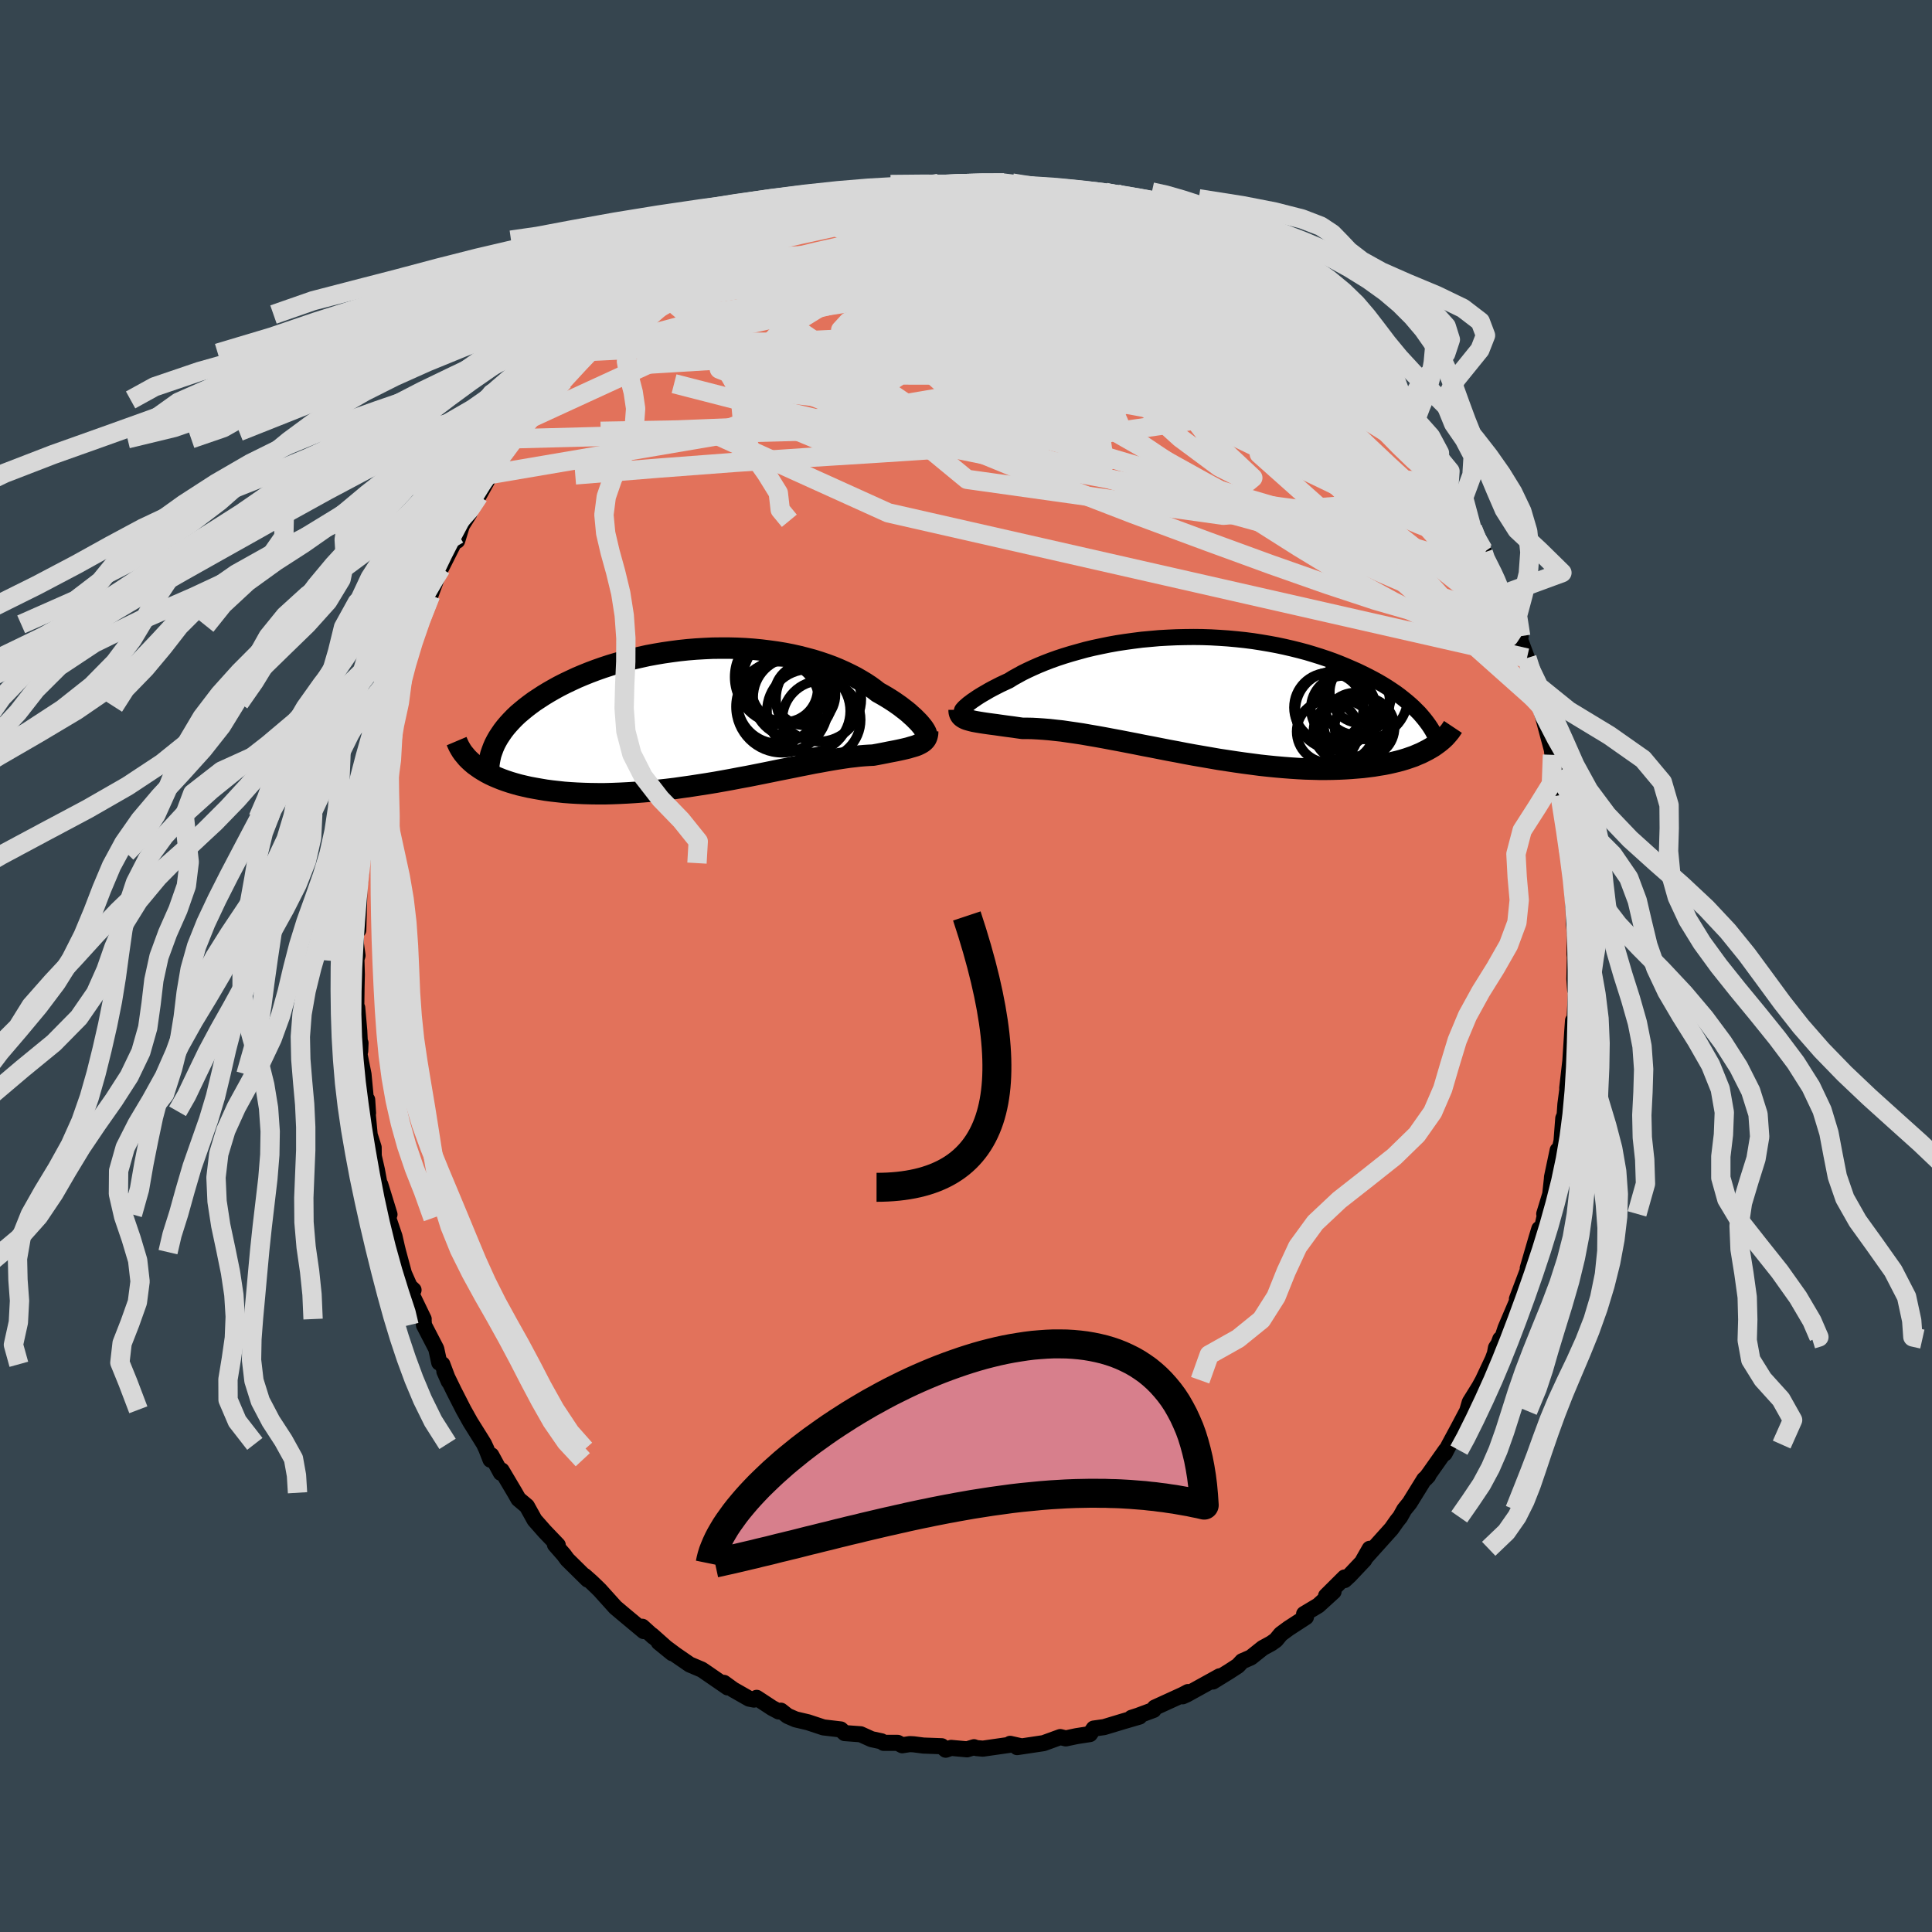 <svg xmlns="http://www.w3.org/2000/svg" width="500" height="500" viewBox="-100 -100 200 200"><defs><clipPath id="c"><path d="m21.84.93-.16-.19-.18-.19-.2-.2-.22-.22-.24-.21-.25-.23-.28-.23-.3-.23-.31-.24-.34-.24-.35-.24-.37-.24-.39-.24-.41-.24-.43-.24-.41-.32-.44-.32-.47-.31-.5-.3-.52-.3-.55-.28-.58-.28-.6-.27-.63-.26-.65-.24-.68-.23-.7-.22-.71-.19-.74-.19-.76-.17-.77-.15-.79-.13-.8-.11-.81-.1-.82-.08-.84-.06L2.8-7l-.84-.02h-.85l-.85.01-.86.04-.85.05-.85.07-.85.09-.84.11-.83.12-.83.14-.81.15-.81.18-.79.18-.77.2-.77.22-.74.22-.73.24-.71.25-.69.26-.67.27-.66.28-.62.29-.61.29-.59.3-.56.31-.54.31-.51.31-.49.32-.47.31-.45.33-.43.33-.4.33-.39.33-.36.34-.33.34-.32.35-.29.34-.27.35-.24.35-.23.35-.2.35-.18.35-2.11 2.09.29.21.3.21.32.2.34.2.36.19.38.18.4.17.42.17.44.16.45.15.47.14.5.14.51.12.53.12.54.1.57.1.59.1.6.08.63.07.64.07.67.05.68.04.7.03.71.02.74.01h.74l.77-.02.77-.03.79-.04.8-.05.8-.06.82-.07.83-.09.83-.09.83-.1.84-.12.85-.12.84-.13.84-.13.85-.14.84-.15.83-.15.83-.16.82-.15.81-.16.8-.16.79-.16.78-.16.76-.15.75-.15.73-.15.72-.14.69-.14.68-.12.65-.12.63-.11.61-.1.59-.09.56-.08.54-.06.51-.06.49-.04.46-.03.44-.02.44-.08.42-.08.41-.08.39-.08.37-.07.36-.07.33-.07.32-.07.3-.07.29-.07.26-.08.25-.07.23-.07.21-.08.19-.09"/></clipPath><clipPath id="b"><path d="m-23.62 1 .15-.13.16-.14.19-.14.21-.16.24-.16.26-.18.28-.18.3-.18.33-.19.34-.2.37-.2.39-.2.41-.21.43-.2.45-.21.43-.27.47-.26.49-.27.53-.26.56-.26.59-.26.61-.25.65-.25.67-.24.7-.23.72-.22.75-.21.76-.21.79-.19.8-.17.83-.17.83-.15.85-.13.87-.12.87-.11.88-.08.89-.08.89-.05.89-.04.9-.02.9-.01.89.01.89.03.89.05.88.06.87.08.86.09.86.11.83.13.83.14.81.15.8.17.78.18.76.19.75.2.73.22.7.22.69.23.67.24.64.25.63.26.6.26.59.26.56.27.54.27.52.27.51.28.48.28.47.29.44.29.43.29.41.3.38.3.37.3.35.3.33.3.31.31.3.3.27.31 1.18 3.15-.3.18-.3.17-.33.17-.34.17-.36.15-.37.16-.4.14-.41.14-.43.13-.44.12-.46.11-.48.11-.5.1-.51.08-.53.09-.55.07-.57.07-.59.05-.61.05-.62.04-.65.03-.66.02-.68.01h-.7l-.72-.02-.74-.02-.75-.04-.76-.05-.78-.06-.8-.07-.8-.08-.82-.09-.83-.11-.84-.11-.84-.12-.86-.13-.86-.13-.86-.15-.87-.15-.87-.15-.87-.16-.87-.17-.87-.16-.86-.17-.86-.17-.85-.16-.84-.17-.83-.16-.82-.16-.81-.15-.79-.15-.78-.14-.76-.13-.74-.13-.73-.11-.7-.1-.68-.1-.66-.07-.63-.07-.61-.05-.59-.04-.56-.03-.53-.01h-.5l-.5-.07-.48-.07-.47-.06-.44-.06-.43-.06-.41-.06-.39-.05-.37-.05-.35-.05-.33-.05-.31-.05-.29-.05-.27-.05-.25-.06-.22-.06"/></clipPath><filter id="a"><feTurbulence baseFrequency=".05" numOctaves="3" result="noise" type="noise"/><feDisplacementMap in="SourceGraphic" in2="noise" scale="2"/></filter></defs><rect width="100%" height="100%" x="-100" y="-100" fill="#36454F"/><path fill="#E2725B" stroke="#000" stroke-linejoin="round" stroke-width="1.667" d="m63.03-.9-.05 2.25.08 1.12.12-.47-.24 4.68-.1-1.03-.08 1.11-.19 2.95-.01.14-.32 2.78.1-.52-.29 2.2-.08 1.13-.14.33-.18 2.35-.31 1.37-.09-.42-.59 2.8v.11l-.18 1.65-.62 2.03.32-1.03-.71 3.25-.12-.67-.29.95-.91 3.13.21-.34-1.33 3.52h.11l-1.29 3.02-.34 1.02-.65 1.02-.2 1.07.65-1.98-.78 2.09-1.02 2.17-.36.66-1 1.61-.27.93-.12.22-.75 1.42-.98 1.82-.48.92.12-.34-1.7 2.41-.39.53.27-.29-.42.38-1.51 2.44-.55.68-.43.77-.33.41-.57.81-2.93 3.26.68-1.19-.56 1.15-1.52 1.61-.52.48v-.27l-1.92 1.91.78-.45-1.58 1.44-1.47.88.19.32-1.8 1.17-.8.59-.51.62-.48.34-.88.48-1.23.98-.9.39-.44.47-.92.6-1.67 1.03.69-.54-3.38 1.87-.44.2.55-.44-.53.28-2.91 1.33-.12.24-1.61.6-.68.22.83-.13-1.58.46-2.09.63-1.07.15-.39.57-1.29.2-.17.03-1.04.22-.57-.14-1.73.63-2.74.41.35-.1-1.07-.24-.02.1-2.8.4-.68-.06-.24-.09-.72.22-1.65-.15-.56.19-.41-.36-1.9-.07-1.01-.13-.41-.02-.77.12-.47-.25h-1.46l-.22-.16-1.03-.22-1.13-.51-1.65-.12-.41-.38-1.79-.21-1.6-.53-1.28-.3-.83-.36-.69-.54-.23.08-.68-.36-1.6-1.05-.28.18-.51-.1-1.65-.94-.95-.69.39.47-2.5-1.72-.2-.13-1.23-.52-1.48-1.02-1.72-1.28 1.39 1.13-2.09-1.86.14.16-1.15-1.04.15.45-1.98-1.65-.95-.8-1.63-1.81-.42-.41-.45-.43-.7-.62.33.39-2.11-2.08-.36-.49-.92-1.05.29.05-1.35-1.41-1.05-1.19-.8-1.44-.87-.73-.37-.65-1.37-2.31-.08.25-.99-1.82-.08.46-.43-1.1-.25-.54-.34-.55-1.07-1.71-.71-1.27-.99-1.94-.99-2.03.46 1.04-.67-1.78-.32-.17-.31-1.43-1.27-2.45-.05-.64.02.01-1.43-2.96.38-.05-.4-.37-.59-1.33-.6-2.22-.13-.52-.25-1.1-.65-1.92.13-.36-.95-3.09.06.71-.41-2.22-.33-1.45-.01-.89-.41-1.3-.23-2.44.06.19-.09-1.39-.09.44-.29-3.07-.4-2 .09-1.24-.03.82-.1-2.09-.21-2.38-.1.07.03-2.23.03-1.28-.09-3.13.16 1.16-.17.57.01-3.25.24.06.1-3.67-.02-.96.07-.11.22-2.2.18-1.05-.03-1.32.09.65.31-2.95.19-1.36.2-.66-.12-.2.45-2.14.38-.99.04-1.15.84-2.79.07-.74.51-1.51.06-.38.36-1.14.33-1.17.56-1.64-.18.02.89-2.25.65-1.8.1-.15.73-1.74.49-1.27.82-2.24-.12.12.89-2-.5 1.33 1.78-3.53-.1.67.63-2.06-.2.57.84-1.35.75-1.95.2.15 1.02-1.84.23-.39 1.83-2.6.71-1.08.8-1.08-.12.33.97-1.4.8-.74.64-1.13.82-.6-.25-.52 1.34-.86.42-1.11 1.68-1.13.19-.78.17.16 1.07-1.35.82-.39 1.19-1.04.94-.85-.09-.37.95-.84 1.53-1.19.75-.62-.42.57.77-.6 1.84-1.24 1.76-1.22.75-.1-.48-.3 1.74-.56.68-.79 1.45-.81.07.1.6-.18 2.94-1.53-.78.47 2.36-1.03-.3.2 2.17-.96-.09-.17.34-.03 1.9-.53.3-.21 1.75-.15.27-.34.48-.21 1.95-.28 2-.15.87-.53-.69.4 1.97-.57 1.98-.06-1.02.04 2.04-.14.45.25 2.49-.11-.1-.31 2.08.26-1.26-.1 1.82-.05 1.29.01.77.46 2.39.14-.97-.21 1.43.27 2.32.27.3.03.51.16.61.26.78.25 2.23.36 1.1.58 1.07.23-.29-.12 1.65.41.37.68.26-.02 3.31 1.17-.19.01.95.19-1.18-.43 2.09 1.29 1.57.51.92.64 1.27.49-.33.08 1.67 1.41 1.63.87.78.7.51.08 1.31.89-.15.11 1.97 1.27-.56-.02 1.63 1.2 1.65 1.53-.07-.34.67 1.11.28.14 1.1.72 1.22 1.51.93 1.04-.34-.13 1.89 2.02 1.05 1.11.02.18h.4l.35 1.12 1.89 2.33-.32-.34.41.45.34.78 2.02 2.62-.12.01 1.5 2.44-.55-1.03.22.11 2.19 4.27.04-.1 1.11 2.23.01.27.01.43.8 1.42.06-.16 1.14 2.64-.09-.03 1.05 2.17.07.17.83 2.01-.49-.81 1.14 3.07.16.75.11.56.58 1.72.62 2-.23-.38.05.05 1.39 5.16-.23-1.52.19 1.68.5 1.8.43 2.35.12.62-.2-.21.53 2.01.14 2.19.12.89.06.28.34 2.97.2 1.16-.15.11.06 1.52.02-.06.05 1.82.11 1.21L63-1.23l.03.33-.05 2.25" filter="url(#a)"/><path fill="#fff" d="m-23.62 1 .15-.13.16-.14.19-.14.21-.16.24-.16.26-.18.28-.18.3-.18.33-.19.34-.2.37-.2.39-.2.41-.21.43-.2.45-.21.43-.27.47-.26.49-.27.53-.26.56-.26.59-.26.61-.25.65-.25.67-.24.7-.23.72-.22.75-.21.76-.21.79-.19.8-.17.83-.17.83-.15.85-.13.87-.12.87-.11.88-.08.89-.08.89-.05.89-.04.9-.02.9-.01.89.01.89.03.89.05.88.06.87.08.86.09.86.11.83.13.83.14.81.15.8.17.78.18.76.19.75.2.73.22.7.22.69.23.67.24.64.25.63.26.6.26.59.26.56.27.54.27.52.27.51.28.48.28.47.29.44.29.43.29.41.3.38.3.37.3.35.3.33.3.31.31.3.3.27.31 1.18 3.15-.3.18-.3.17-.33.17-.34.17-.36.15-.37.16-.4.14-.41.14-.43.13-.44.12-.46.11-.48.11-.5.1-.51.08-.53.09-.55.07-.57.07-.59.05-.61.05-.62.04-.65.03-.66.02-.68.01h-.7l-.72-.02-.74-.02-.75-.04-.76-.05-.78-.06-.8-.07-.8-.08-.82-.09-.83-.11-.84-.11-.84-.12-.86-.13-.86-.13-.86-.15-.87-.15-.87-.15-.87-.16-.87-.17-.87-.16-.86-.17-.86-.17-.85-.16-.84-.17-.83-.16-.82-.16-.81-.15-.79-.15-.78-.14-.76-.13-.74-.13-.73-.11-.7-.1-.68-.1-.66-.07-.63-.07-.61-.05-.59-.04-.56-.03-.53-.01h-.5l-.5-.07-.48-.07-.47-.06-.44-.06-.43-.06-.41-.06-.39-.05-.37-.05-.35-.05-.33-.05-.31-.05-.29-.05-.27-.05-.25-.06-.22-.06" filter="url(#a)" transform="translate(23.56 -27.87)"/><path fill="#fff" d="m21.84.93-.16-.19-.18-.19-.2-.2-.22-.22-.24-.21-.25-.23-.28-.23-.3-.23-.31-.24-.34-.24-.35-.24-.37-.24-.39-.24-.41-.24-.43-.24-.41-.32-.44-.32-.47-.31-.5-.3-.52-.3-.55-.28-.58-.28-.6-.27-.63-.26-.65-.24-.68-.23-.7-.22-.71-.19-.74-.19-.76-.17-.77-.15-.79-.13-.8-.11-.81-.1-.82-.08-.84-.06L2.8-7l-.84-.02h-.85l-.85.01-.86.04-.85.05-.85.07-.85.09-.84.11-.83.12-.83.14-.81.15-.81.18-.79.18-.77.2-.77.22-.74.22-.73.24-.71.25-.69.26-.67.27-.66.28-.62.29-.61.29-.59.3-.56.31-.54.31-.51.31-.49.32-.47.31-.45.33-.43.33-.4.33-.39.33-.36.34-.33.34-.32.35-.29.34-.27.35-.24.35-.23.35-.2.35-.18.35-2.11 2.09.29.21.3.21.32.2.34.2.36.19.38.18.4.17.42.17.44.16.45.15.47.14.5.14.51.12.53.12.54.1.57.1.59.1.6.08.63.07.64.07.67.05.68.04.7.03.71.02.74.01h.74l.77-.02.77-.03.79-.04.8-.05.8-.06.82-.07.83-.09.83-.09.83-.1.84-.12.85-.12.84-.13.84-.13.85-.14.84-.15.83-.15.83-.16.82-.15.81-.16.8-.16.79-.16.78-.16.76-.15.75-.15.73-.15.72-.14.69-.14.68-.12.65-.12.63-.11.61-.1.59-.09.56-.08.54-.06.51-.06.49-.04.46-.03.44-.02.44-.08.42-.08.41-.08.39-.08.37-.07.36-.07.33-.07.32-.07.3-.07.29-.07.26-.08.25-.07.23-.07.21-.08.19-.09" filter="url(#a)" transform="translate(-26.51 -25.89)"/><g fill="none" stroke="#000" transform="translate(23.56 -27.87)"><path stroke-linejoin="round" stroke-width="1.667" d="m-23.78 1.43-.09.04-.06.02h-.04l-.02-.02.01-.04.02-.06.05-.07.08-.09.09-.1.12-.11.15-.13.16-.14.19-.14.21-.16.24-.16.26-.18.28-.18.3-.18.33-.19.34-.2.37-.2.39-.2.41-.21.43-.2.45-.21.43-.27.47-.26.49-.27.53-.26.56-.26.59-.26.61-.25.65-.25.67-.24.7-.23.72-.22.75-.21.76-.21.79-.19.8-.17.83-.17.83-.15.85-.13.87-.12.87-.11.88-.08.89-.08.89-.05.89-.04.9-.02.9-.01.89.01.89.03.89.05.88.06.87.08.86.09.86.11.83.13.83.14.81.15.8.17.78.18.76.19.75.2.73.22.7.22.69.23.67.24.64.25.63.26.6.26.59.26.56.27.54.27.52.27.51.28.48.28.47.29.44.29.43.29.41.3.38.3.37.3.35.3.33.3.31.31.3.3.27.31.25.3.24.31.22.3.2.3.19.31.16.3.15.3.13.29.12.3.1.3" filter="url(#a)"/><path stroke-linejoin="round" stroke-width="2.222" d="M-24.27 1.35v.17l.03.15.05.13.07.12.09.11.11.09.14.09.16.08.18.07.21.06.22.06.25.06.27.05.29.05.31.05.33.05.35.05.37.05.39.05.41.06.43.06.44.06.47.06.48.07.5.07h.5l.53.01.56.03.59.04.61.05.63.07.66.07.68.1.7.1.73.11.74.13.76.13.78.14.79.15.81.15.82.16.83.16.84.17.85.16.86.17.86.17.87.16.87.17.87.16.87.15.87.15.86.15.86.13.86.13.84.12.84.11.83.11.82.09.8.08.8.07.78.06.76.05.75.04.74.02.72.02h.7l.68-.01.66-.02.65-.03.62-.04.61-.05.59-.05.57-.07.55-.07.53-.09.51-.08.5-.1.48-.11.46-.11.44-.12.43-.13.41-.14.4-.14.37-.16.36-.15.34-.17.33-.17.3-.17.3-.18.27-.19.26-.19.24-.19.23-.2.21-.2.19-.21.18-.21.17-.21.15-.22.14-.21" filter="url(#a)"/><circle cx="17.703" cy="3.181" r="3.1" clip-path="url(#b)" filter="url(#a)"/><circle cx="13.868" cy="3.606" r="3.194" clip-path="url(#b)" filter="url(#a)"/><circle cx="16.778" cy="2.866" r="3.3" clip-path="url(#b)" filter="url(#a)"/><circle cx="15.498" cy="1.196" r="3.36" clip-path="url(#b)" filter="url(#a)"/><circle cx="17.708" cy="-.104" r="4.51" clip-path="url(#b)" filter="url(#a)"/><circle cx="14.568" cy="1.421" r="4.04" clip-path="url(#b)" filter="url(#a)"/><circle cx="17.323" cy="-.484" r="3.226" clip-path="url(#b)" filter="url(#a)"/><circle cx="13.988" cy="1.111" r="3.594" clip-path="url(#b)" filter="url(#a)"/><circle cx="16.878" cy=".511" r="3.434" clip-path="url(#b)" filter="url(#a)"/><circle cx="15.543" cy="3.511" r="3.124" clip-path="url(#b)" filter="url(#a)"/></g><g fill="none" stroke="#000" transform="translate(-26.51 -25.89)"><path stroke-linejoin="round" stroke-width="2.222" d="m22.38 1.96.03-.02.01-.04-.01-.06-.02-.08-.05-.1-.06-.12-.08-.13-.1-.15-.12-.16-.14-.17-.16-.19-.18-.19-.2-.2-.22-.22-.24-.21-.25-.23-.28-.23-.3-.23-.31-.24-.34-.24-.35-.24-.37-.24-.39-.24-.41-.24-.43-.24-.41-.32-.44-.32-.47-.31-.5-.3-.52-.3-.55-.28-.58-.28-.6-.27-.63-.26-.65-.24-.68-.23-.7-.22-.71-.19-.74-.19-.76-.17-.77-.15-.79-.13-.8-.11-.81-.1-.82-.08-.84-.06L2.8-7l-.84-.02h-.85l-.85.01-.86.04-.85.05-.85.07-.85.09-.84.11-.83.12-.83.14-.81.15-.81.18-.79.18-.77.2-.77.22-.74.22-.73.24-.71.25-.69.26-.67.27-.66.28-.62.29-.61.29-.59.3-.56.31-.54.31-.51.31-.49.32-.47.31-.45.33-.43.33-.4.33-.39.33-.36.34-.33.34-.32.35-.29.34-.27.35-.24.35-.23.35-.2.35-.18.35-.15.35-.13.35-.12.35-.08.35-.07.35-.05.35-.02.35-.01.34.02.35.03.34" filter="url(#a)"/><path stroke-linejoin="round" stroke-width="2.222" d="M22.54 1.6v.2l-.03.17-.04.16-.06.15-.07.13-.1.12-.11.11-.14.11-.15.09-.17.09-.19.09-.21.08-.23.07-.25.07-.26.08-.29.07-.3.07-.32.07-.33.07-.36.07-.37.07-.39.08-.41.08-.42.08-.44.08-.44.02-.46.03-.49.04-.51.06-.54.06-.56.08-.59.09-.61.1-.63.11-.65.12-.68.12-.69.14-.72.14-.73.15-.75.15-.76.15-.78.16-.79.16-.8.16-.81.16-.82.15-.83.16-.83.15-.84.15-.85.14-.84.13-.84.13-.85.12-.84.12-.83.1-.83.09-.83.09-.82.07-.8.06-.8.05-.79.04-.77.03-.77.02h-.74l-.74-.01-.71-.02-.7-.03-.68-.04-.67-.05-.64-.07-.63-.07-.6-.08-.59-.1-.57-.1-.54-.1-.53-.12-.51-.12-.5-.14-.47-.14-.45-.15-.44-.16-.42-.17-.4-.17-.38-.18-.36-.19-.34-.2-.32-.2-.3-.21-.29-.21-.26-.22-.25-.23-.23-.23-.2-.24-.2-.24-.17-.24-.15-.25-.14-.25-.12-.26-.11-.26" filter="url(#a)"/><circle cx="7.726" cy="-2.797" r="3.43" clip-path="url(#c)" filter="url(#a)"/><circle cx="11.546" cy=".403" r="4.056" clip-path="url(#c)" filter="url(#a)"/><circle cx="8.606" cy="-1.907" r="4.134" clip-path="url(#c)" filter="url(#a)"/><circle cx="7.456" cy="-4.027" r="4.89" clip-path="url(#c)" filter="url(#a)"/><circle cx="7.096" cy="-1.377" r="4.238" clip-path="url(#c)" filter="url(#a)"/><circle cx="11.256" cy="-1.757" r="4.416" clip-path="url(#c)" filter="url(#a)"/><circle cx="9.831" cy="-2.182" r="3.16" clip-path="url(#c)" filter="url(#a)"/><circle cx="7.466" cy="-.952" r="4.76" clip-path="url(#c)" filter="url(#a)"/><circle cx="7.981" cy="-3.867" r="4.548" clip-path="url(#c)" filter="url(#a)"/><circle cx="10.216" cy="-.502" r="4.312" clip-path="url(#c)" filter="url(#a)"/></g><g fill="none" stroke="#D8D8D8" stroke-linejoin="round" stroke-width="2"><path d="m10.68-79.93.69.26.9.32.84.35.58.35.27.36-.01.37-.26.42-.46.46-.7.51-.97.54-1.29.56-1.63.61-1.94.64-2.25.71-2.55.77-2.89.84-3.25.91-3.66.98-4.09 1.06-4.55 1.11-5.05 1.15-5.56 1.15-6 1.12m27.31-16.46 1.17-.03.82-.01h1l1.11-.01 1.08-.02.96-.02.78-.02.64-.01.51.02.37.04.19.06-.08.07-.4.05-.72.04-1.06.04-1.44.04-1.91.06-2.31.05" filter="url(#a)"/><path d="m6.12-80.66 1.61.35 1.65.51 1.56.69 1.63.88 1.82 1.07 2.06 1.22 2.23 1.33 2.31 1.41 2.33 1.47 2.33 1.53 2.32 1.56 2.32 1.59 2.31 1.56 2.27 1.52 2.19 1.48 2.09 1.45 1.92 1.34 1.72 1.05" filter="url(#a)"/><path d="m39.29-63.68.95 1.19.62.84.47.7.34.59.14.44-.1.27-.32.14-.54.03-.76-.1-1.01-.24-1.25-.36-1.53-.52-1.81-.69-2.14-.87-2.47-1.1-2.82-1.32-3.16-1.53-3.49-1.73-3.9-1.95-4.39-2.23-4.99-2.59-5.62-2.95m47.64 26.67-.01.4-.4.33-.97.07-1.52-.05-2.12-.18-2.83-.49-3.64-.94-4.48-1.43-5.34-1.92-6.2-2.35-7.08-2.72-8.01-3.09-9.04-3.46-10.2-3.82" filter="url(#a)"/><path d="m40.51-62.17.53.73.3.66.12.63-.19.48-.58.31-.95.17-1.31.07-1.67-.04-2.04-.15-2.43-.27-2.83-.38-3.26-.51-3.75-.67-4.27-.84-4.81-1.03-5.35-1.2-5.87-1.36-6.41-1.53-7.02-1.74-7.78-1.95m53.65 2.77.05.34.44.61.19.51-.22.31-.62.15-.98.06-1.35-.03-1.74-.12-2.22-.25-2.73-.4-3.28-.6-3.85-.81-4.44-1.06-5.08-1.28-5.69-1.49-6.28-1.69-6.74-1.97" filter="url(#a)"/><path d="m50.53-48.54-.21-.39.26.61.31.92.08.73-.26.35-.58-.03-.89-.36-1.17-.64-1.46-.9-1.76-1.16-2.12-1.44-2.48-1.77-2.87-2.13-3.25-2.5-3.68-2.88-4.13-3.25-4.62-3.66-5.05-4.08-5.46-4.5m-35.07.58 1.19-.47 1.54-.54 1.56-.46 1.63-.38 1.72-.35 1.79-.32 1.86-.29 1.92-.26 1.99-.25 2.03-.23 2.04-.22 2.01-.22 1.93-.21 1.82-.21 1.66-.21 1.49-.19 1.34-.17 1.19-.13.85-.1" filter="url(#a)"/><path d="m49.03-50.98.68 1.28-.06.55-.31.68-.62.78-1.03.67-1.54.42-2.07.15-2.58-.08-3.07-.26-3.53-.41-4.01-.54-4.52-.68-5.05-.83-5.61-1-6.19-1.16-6.79-1.34-7.41-1.52-8-1.72-8.55-1.98-8.99-2.31M7.09-80.45l-.12-.05.74.1.84.14.62.14.36.14.16.16-.02.16-.26.15-.57.13-.98.1-1.44.07-1.92.05-2.44.04-3.01.04-3.55.01-3.97-.02" filter="url(#a)"/><path d="m37.91-64.54.42.37.44.73.19.83-.15.84-.49.79-.84.75-1.21.68-1.6.63-2 .58-2.39.58-2.78.56-3.17.57-3.58.58-3.97.57-4.39.56-4.84.54-5.29.49-5.78.43-6.26.41-6.76.42-7.31.49-7.95.6-8.65.7" filter="url(#a)"/><path d="m56.52-36.32.14.52.04.64-.15.6-.34.51-.56.34-.8.13-1.06-.11-1.33-.34-1.62-.58-1.92-.81-2.21-1.04-2.54-1.29-2.87-1.56-3.22-1.86-3.59-2.18-3.98-2.52-4.4-2.85-4.82-3.19-5.24-3.51-5.62-3.85-5.99-4.21-6.41-4.59-6.92-4.94m20.96-6.41 1.73.38 1.18.34.83.26.65.23.56.24.49.23.39.21.21.15-.05.08h-.35l-.64-.07-.93-.12-1.22-.18-1.56-.26-1.96-.37-2.32-.47-2.67-.59-3.02-.71m45.64 29.09.82 1.3.37.62.4.77.38.87.25.75.04.48-.18.19-.4-.09-.6-.34-.8-.56-1.01-.79-1.23-1.04-1.5-1.33-1.78-1.63-2.08-1.96-2.38-2.28-2.62-2.6-2.87-2.92-3.18-3.26-3.65-3.7-4.29-4.2" filter="url(#a)"/><path d="m-18.76-77.31.47-.1 1.06-.28 1.26-.22 1.47-.15 1.68-.1 1.86-.06 1.98-.04 2.1-.02 2.17-.01 2.22-.01h2.22l2.18.02 2.1.03 2 .04 1.93.06 1.86.09 1.79.11 1.68.13 1.46.1 1.12.01.92-.07" filter="url(#a)"/><path d="m-26.08-73.54.93-.7 1.22-.56 1.46-.51 1.72-.53 1.9-.57 1.99-.57 2.01-.55 1.97-.54 1.88-.51 1.78-.48 1.68-.44 1.61-.39 1.52-.34 1.32-.27.85-.18" filter="url(#a)"/><path d="m-19.06-77.11 1.33-.62.62-.29.44-.11h.31l.11.14-.18.28-.48.44-.8.61-1.19.84-1.65 1.09-2.2 1.38-2.82 1.69-3.46 2-4.16 2.34" filter="url(#a)"/><path d="m-26.08-73.54.83-.7.91-.54.95-.46 1.03-.47 1.06-.47 1.01-.44.92-.4.79-.35.66-.28.51-.21.36-.12.2-.03.01.06-.2.16-.43.25-.66.37-.92.48-1.22.63-1.56.78-1.88.89-2.07.93m40.08-5.6.93.41.64.24.51.22.44.25.38.28.28.27.1.23-.15.19-.42.16-.68.14-.93.14-1.19.14-1.5.14-1.84.11-2.21.08-2.59.02-2.99-.03-3.41-.12-3.85-.22-4.28-.31-4.77-.32" filter="url(#a)"/><path d="m-4.88-80.86 1.53-.03 1.18.01h1.61l.41.04.2.09.02.15-.14.2-.37.27-.66.32-1 .38-1.39.43-1.81.51-2.28.59-2.77.66-3.25.73-3.66.8-4.13.96m48.59 1.32.4.56 1.17 1.04 1.38 1.16 1.39 1.18 1.37 1.22 1.36 1.28 1.37 1.33 1.37 1.38 1.37 1.37 1.33 1.33 1.25 1.26 1.15 1.17 1.03 1.05.88.9.71.7.54.49.4.37.4.4" filter="url(#a)"/><path d="m-21.12-76.28 1.67-.62 1.34-.28 1.41-.15 1.55-.03 1.76.08 1.97.17 2.16.24 2.34.3 2.48.36 2.62.42 2.72.45 2.78.5 2.79.52 2.77.54 2.74.56 2.72.57 2.69.59 2.67.61 2.65.64 2.59.63 2.45.58 2.21.47 2.05.41" filter="url(#a)"/><path d="m21.35-76.36 1.83 1.04 1.53.84 1.33.82 1.25.87 1.25.94 1.28.99 1.29 1 1.26.98 1.19.92 1.1.86 1 .81.92.75.8.67.68.56.5.41.32.22.09.03-.11-.15-.28-.3-.39-.39-.45-.47m-70.53-4.51.63-.26 1.02-.13 1.67-.28 2.18-.34 2.49-.29 2.72-.17 2.91-.05 3.12.04 3.35.12 3.57.18 3.76.25 3.92.3 4.06.33 4.15.35 4.2.36 4.22.38 4.22.42 4.24.47 4.34.59 4.51.74" filter="url(#a)"/><path d="m37.24-65.65.59.81.68.69.78.77.76.79.65.72.51.59.33.42.13.19-.13-.06-.42-.35-.73-.65-1.05-.96L37.95-64l-1.74-1.69-2.1-2.07m-51-10.31.13-.14.5-.15.63-.15.56-.08h.38l.17.11-.06.23-.32.37-.65.53-1.03.69-1.47.87-1.91 1.08-2.39 1.33-2.87 1.59-3.37 1.86-3.95 2.17m49.01-10.49.27.08.7.3.83.37.86.37.77.32.59.24.37.18.19.14.05.12-.1.09-.3.04-.56-.03-.88-.12-1.22-.22-1.58-.35-1.99-.51-2.47-.71-3.04-.9-3.68-1.06" filter="url(#a)"/><path d="m-16.64-78.27 1.4-.4 1.09-.29 1-.26.99-.24 1.01-.23.99-.21.89-.18.71-.12.51-.08.3-.02.11.05-.11.1-.32.18-.56.23-.82.31-1.15.38-1.52.46-1.94.55-2.34.65-2.83.81m57.14 12.04.56.4.85.79.89.92.83.93.77.89.71.81.61.71.49.6.38.49.25.37.15.27.02.15-.1.02-.23-.11-.38-.27-.58-.48-.79-.73-1.03-.98-1.25-1.22-1.47-1.44-1.69-1.67-1.95-1.96-2.25-2.3m-6.77-5.57.74.43.45.58.37.69.14.67-.2.61-.58.55-.98.52-1.35.53-1.73.54-2.1.56-2.49.56-2.91.56-3.36.55-3.84.54-4.33.55-4.81.57-5.31.58-5.82.58-6.33.52-6.81.47-7.42.45M-3.86-80.9l-.01.02.99.03 1.31.04 1.37.03 1.31.03 1.22.05 1.16.06 1.1.07 1.04.09.94.08.81.06.61.05.4.03.12-.01-.19-.02-.54-.06-.88-.09-1.29-.19m41.18 26.24.67 1.1.74 1.12.48.79.2.44-.04.17h-.23l-.44-.2-.72-.5-1.06-.91-1.46-1.41-1.88-1.92-2.31-2.44-2.8-2.97-3.32-3.57-3.75-4.19m-66.05 1.81.42-.54 1.09-.7 1.37-.67 1.52-.58 1.72-.56 1.94-.6 2.16-.65 2.29-.68 2.38-.66 2.43-.63 2.48-.6 2.54-.57 2.56-.55 2.58-.53 2.56-.52 2.54-.52 2.5-.49 2.43-.46 2.31-.43 2.1-.41 1.78-.43 1.4-.43" filter="url(#a)"/><path d="m39.29-63.68.98 1.2.7.87.6.75.51.63.36.47.16.28-.06.1-.29-.08-.52-.28-.8-.53-1.08-.8-1.39-1.07-1.71-1.36-2.1-1.7-2.61-2.13-3.15-2.62-3.48-3.04m-61.53 6.77.85-.69 1.19-.64 1.67-.64 2.04-.58 2.35-.51 2.65-.47 2.98-.48 3.28-.5 3.51-.51 3.66-.49 3.75-.47 3.82-.46 3.87-.46 3.94-.46 3.97-.44 3.94-.42 3.79-.46 3.41-.57m-28.54-4.52 1.5-.2 1.03-.18 1.01-.14 1.11-.12 1.14-.09 1.13-.07 1.08-.04.99-.04.84-.04.66-.03.42-.03h.18l-.1.01-.42.04-.79.05-1.19.02-1.46-.01" filter="url(#a)"/><path d="m37.91-64.54.55.39.85.78.87.9.77.86.63.74.49.56.29.34.03.08-.22-.18-.47-.42-.74-.71-1.12-1.09-1.58-1.59-1.96-2.04m-3.53-3.48.34.38.57.56.52.59.4.55.22.46-.01.35-.24.26-.45.2-.66.14-.89.08h-1.15L30-65.94l-1.74-.23-2.07-.38-2.43-.53-2.82-.68-3.21-.81-3.63-.94-4.03-1.09-4.42-1.24-4.78-1.39-5.19-1.54-5.73-1.7" filter="url(#a)"/><path d="m34.59-68.02.13.36.68.68.59.61.35.44.14.34-.03.26-.18.22-.37.15-.59.06-.85-.07-1.16-.24-1.49-.43-1.84-.63-2.21-.82-2.54-1-2.9-1.19-3.24-1.38-3.66-1.58-4.13-1.78-4.69-2-5.31-2.28m51.14 33.01.55 1.43-.13.65-.51.37-.83.26-1.17.16-1.55.05-1.97-.1-2.42-.31-2.9-.51-3.39-.73-3.89-.95-4.4-1.14-4.94-1.36-5.49-1.58-6.07-1.83-6.64-2.1-7.16-2.42-7.68-2.73-8.27-2.95-9.03-3.08" filter="url(#a)"/><path d="m34.03-68.04 1.32 1.11.67.83.12.62-.23.55-.49.58-.74.63-1.01.68-1.34.69-1.69.68-2.08.65-2.48.59-2.91.54-3.32.51-3.75.48-4.18.47-4.62.47-5.05.46-5.48.46-5.92.45-6.39.42-6.9.38-7.46.3-7.92.14" filter="url(#a)"/><path d="m56.52-36.32-.08.42-.63.37-1.28.17-1.95-.09-2.65-.41-3.39-.8-4.17-1.2-4.97-1.64-5.8-2.04-6.68-2.44-7.58-2.81-8.48-3.27-9.33-3.82-10.16-4.4-11.14-4.87m74.2 17.86.55 1.35-.1.46-.5.01-.84-.28-1.2-.56-1.59-.88-2.06-1.26-2.59-1.7-3.15-2.19-3.76-2.7-4.38-3.23-5.04-3.77-5.74-4.33-6.43-4.94-6.9-5.51" filter="url(#a)"/><path d="m53.55-42.79.21.63.38.76.39.78.33.72.23.56.1.33-.08.03-.27-.3-.49-.68-.71-1.07-.93-1.48-1.15-1.93-1.43-2.49-1.75-3.16-2.08-3.82M12.07-79.42l1.68.38 1.01.33.56.26.28.25.09.27-.06.3-.26.31-.52.29-.84.27-1.18.26-1.52.26-1.85.29-2.19.32-2.6.34-3.04.35-3.52.35-4 .33-4.48.32-5.03.31-5.74.33m42.91-2.83.1.06.35.17.65.36.91.5 1.04.57 1.03.6.96.58.86.55.75.5.61.42.45.31.25.2.04.06-.18-.05-.39-.15-.57-.25-.78-.37-1.03-.5-1.37-.69-1.77-.93-2.12-1.18-2.4-1.4" filter="url(#a)"/><path d="m50.53-48.54-.15-.35.44.76.64 1.18.53 1.05.3.69.05.27-.16-.09-.35-.43-.54-.75-.75-1.11-.99-1.5-1.28-1.95-1.64-2.5-2.26-3.35m11.19 18.16.05.43-.09.59-.46.36-.9.09-1.32-.17-1.76-.43-2.23-.71-2.71-1.04-3.23-1.4-3.74-1.78-4.28-2.15-4.82-2.52-5.37-2.9-5.94-3.3-6.51-3.73-7.13-4.15-7.8-4.59-8.59-5.06m-5.62-7.15.26-.15.91-.19 1.29-.22 1.49-.22 1.61-.22 1.7-.21 1.77-.2 1.81-.19 1.76-.18 1.66-.17 1.54-.15 1.4-.13 1.24-.1 1.05-.09.83-.06.62-.05.37-.05-.04-.11" filter="url(#a)"/><path d="m14.3-79.06.87.42.5.27.25.27.08.33-.08.4-.29.44-.57.44-.93.45-1.31.47-1.68.51-2.03.58-2.41.66-2.81.72-3.26.76-3.71.79-4.18.8-4.68.83-5.23.88-5.78.92-6.27.91" filter="url(#a)"/><path d="m49.98-49.57.64 1.1.7 1.51.39 1.14.04.71-.25.38-.5.12-.72-.05-.92-.21-1.15-.36-1.4-.54-1.68-.74-1.98-.98-2.28-1.21-2.6-1.45-2.92-1.69-3.26-1.96-3.63-2.22-4.02-2.54-4.4-2.85-4.78-3.18-5.16-3.48-5.58-3.75-5.96-4.12m35.47 7.9 1.46 1.15 1.09.93.82.76.74.72.75.75.77.79.75.79.68.74.56.62.41.47.22.27.02.05-.19-.16-.39-.35-.58-.55-.82-.79-1.11-1.11-1.47-1.46-1.72-1.78" filter="url(#a)"/><path d="m17.83-77.96.44.49.69.41.57.36.19.29-.18.25-.45.27-.67.31-.91.36-1.24.37-1.61.39-2.05.38-2.5.37-2.97.34-3.48.3-4 .25-4.56.2-5.11.17-5.61.13-6-.01m56.21 4.31L.67-70.12l-4.6 2.21L.21-63.4l6.09 2.82 5.55.39 4.29-.86 2.76-1.08 1.23-.9-.01-.66-.99-.43-2.16-.36-3.59-.63-4.28-1.21-2.37-1.76 3-1.84 9.18-1.02 9.87.42 3.84 1.23" filter="url(#a)"/><path d="M59.36-27.18 34.63-53.79 22.75-64.33l-2.84-2.32-3.88.47-7.32.32-7.82-.87-4.98-1.86-1.09-2.08 1.8-1.59 2.94-.8 2.66-.16 1.68.17.59.26-.24.38-.43.67.36.94 2.14.86 4.14.15 4.81-1.01L18-72.75 16.2-75l-7.59-1.95-21.03-2.55" filter="url(#a)"/><path d="M59.54-26.85 39.07-49.39l-11.38-5.48-7.49-4.43-5.26-4.27-5.45-3.52-5.6-2.38-3.93-1.05-.83.31 2.09 1.38 3.56 1.93 3.31 1.83 2.07 1.25 1.12.59 1.28.22 2.42.14 3.28-.1 2.28-.99-1.13-2.52-5.83-3.87L4.1-74.3l-9.9-2.59-6.25-1.04.99-1.08L-2.84-81" filter="url(#a)"/><path d="M54.36-40.94 5.47-55.37l-6.97-8.47-2-2.43.55-.14 4.62.21 6.38.36 4.87.83 2.36 1.43 1.34 1.68 2.44 1.38 4.47.84 5.71.66 4.55.99-.23.75-8.84-2.24L7.7-68.69l-3-11.9" filter="url(#a)"/><path d="m.1-80.86-11.32 15.73 5.89-.45.31-4.3-2.75-2.85-1.95.14 1.1 2.95 4.71 4.63 7.02 4.72 6.74 3.27 3.89.92-.2-1.42-3.73-3.04-5.57-3.6-5.69-3.17-4.9-2-4.21-.4-4.18 1.29-4.49 2.79-3.64 3.88.62 4.4 8.95 3.71 12.58-.83-27.1-18.49" filter="url(#a)"/><path d="m-46.66-54.58 36.48-.97-6.9-1.25-4.56-1.81 4.3-1.97 8.16-1.39 6.93-.89 3.84-1.04 1.69-1.42 1.25-1.24 1.25-.36-.09.53-3.08.31-5.42-1.33-3.29-3.17 5.31-2.61 17.68 2.42 27.17 12.82" filter="url(#a)"/><path d="m-3.86-80.9 13.93 3.61-1.96.79-3.03.12-1.65-.4-.75-.4.5.34 2.04 1.36 2.42 1.92.63 1.48-2.27.24-3.56-.98-1.2-1.19 3.98.12 8.52 2.42 7.96 2.49-11.53-11.11" filter="url(#a)"/><path d="m50.53-48.54-23.91 1.88L.1-50.38l-5.45-4.49 7.16-3.29 8.44-1.7 5.23.09 3.22 1.96 3.48 3.15 4.03 2.99 3.01 1.52.47-.39-1.98-1.86-3-2.79-2.78-3.6-2.48-4.6-2.58-5.09-2.02-4.08-.39-2.12.36-1.44h6.76" filter="url(#a)"/><path d="m56.93-34.95-18.4-21-15.52-12.37-9.56-5.04-5.61-.22-4.36 1.97-4.71 2.08-4.85 1.33-3.9.78-2.22.74-.77.84-.03.65.32.18.93-.24 2.04-.32 3.44-.22 4.94-.22 6.58-.22 7.51.52 3.78 2.19-12.93 3.63-52.81 8.99" filter="url(#a)"/><path d="m6.12-80.66 19.32 14.87-7.49-3.58-11.1-4.55-6.23-1.85-.09.64 3.24 1.98 2.3 2.23-1.46 1.77-5.11 1.09-6.22.6-4.19.43-.12.59 4.52.75 8.29.29 9.05-1.49 4.43-4.45-3.8-6.24-8.82-3.48" filter="url(#a)"/><path d="m59.36-27.18-29-25.83-.37-3.68-2.85-.11-8.46-.98L8.34-59.7l-9.06-1.47-6.05-.01-2.17 1.4 1.74 1.94 4.72 1.53 6.13.52 5.98-.63 4.84-1.59 3.47-2.18 2.25-2.38 1.19-2.08.1-1.3H21l.85 1.52 4.13 2.18 1.91-1.47L4.7-80.59" filter="url(#a)"/><path d="M-16.64-78.27 18.31-59.5l-4.8 1.68-8.23-1.32-1.84-1.46 1.97-1.44 1.84-1.47-.1-1.31-1.77-.97-2.02-.71-.57-.58 2.06-.45 4.66-.14 5.86.35 4.8.87 1.96 1.2-.77 1.33-1.05 1.29 1.87 1.06 5.6.56 5.45-.8-8.22-12.75" filter="url(#a)"/><path d="m-39.37-63.6 44.03-2.17 5.06-5.63-4.11-1.97-3.74 1.65-1.99 3.1-1.3 2.73-1.32 1.68-1.1.74-.09.09 1.63-.29 3.63-.41 5.33-.16 6.18.53 5.67 1.36 3.28 1.74-1.18 1.06-6.94-.82-11.5-3.04-11.13-4.28-3.23-4.02 10.53-3.7 19.86-1.87" filter="url(#a)"/><path d="m40.51-62.17-36-9.16-5.33-2.79 6.46-.91 7.46-.17 5.09.31 3.07 1.02 2.27 2.07 1.85 3.17.5 3.65-2.13 2.91-4.85.75-5.71-2.23-3.91-4.83-1.23-5.68-.36-4.29-.99-1.84-2-.4" filter="url(#a)"/><path d="m-3.86-80.9-4.86 16.72 1.23 7-6.23-.92-7.47-3.03-5.35-2.04-2.08-.79 1.6-.32 4.88-.3 6.98.01 7.88.97 8.1 2.36 7.67 3.5 5.54 3.57.32 2.17-7.49-.26-14.22-2.29-14.43-2.1-4.37 1.54 18.11 8.2 66.12 15.03" filter="url(#a)"/><path d="M54.36-40.94 20.55-63.93 9.42-70.98l-1.36-2.51-.5-.42-.93 1.67.18 3.38 2.12 4.06 3.27 3.72 2.77 2.88.87 2-1.45 1.21-3.3.39-4.24-.59-4.35-1.64-3.92-2.52-3.25-2.95-2.58-2.93-2.14-2.64-1.72-2.39-.39-2.21 3.23-1.57 9.73 1.12 19.2 9.15 36.27 28.82" filter="url(#a)"/><path d="m40.51-62.17-45.66-.55-4.4-1.43 5.1 1.94 5.72 3.63 4.45 3.29 1.83 1.83-1.97-.02-5.6-1.71-7.4-2.93-6.73-3.53-4.32-3.51-1.67-2.91-.05-1.9.19-.66-.58.54-1.6 1.45-2.23 2.03-1.79 2.33.67 2.49 6.08 2.42 13.8 1.58 19.29-1.05L27.91-65l.63-6.94" filter="url(#a)"/><path d="m-39.37-63.6 32.35-8.68L0-75.67l-.79-1.14-2.58-.19-1.11.54 1.33 1.24 2.88 1.71 2.61 1.78.62 1.59-2.21 1.36-4.71 1.31-5.91 1.46-5.22 1.76-2.41 2.05 2.2 2.22 7.42 2.07 10.87 1.22 11.26-.74 11.34-3.73 2.95-10.78" filter="url(#a)"/><path d="m-32.04-70.09 9.15 7.68L.26-64.22l16.38-.12 7.79 2.14.86 1.83-3.13-.2-4.01-2.07-3.07-2.75-2.18-2.32-2.31-1.4-3.15-.51-3.6.17-2.6.67.14 1.16 3.86 1.63 7.04 1.88 8.14 1.56 6.48.59 2.36-.78-3.8-2.83-11.3-7.05-9.46-7.97" filter="url(#a)"/><path d="m-12.42-79.5 26.76 6.61 3.53-.02-.64.66-1.44 1.89-1.69 1.99-.98.97-.1-.58-.28-1.71-1.83-1.63-4.1-.44-5.89.91-6.14 1.32-5.99.71-11.29 1.74-22.51 10.35M62.35-12.21l.6 2.52.86 2.01.5 2.11.09 2.33-.12 2.51-.16 2.56-.1 2.54.08 2.49.29 2.45.53 2.42.69 2.4.72 2.39.62 2.37.41 2.36.17 2.35-.07 2.35-.28 2.35-.44 2.37-.59 2.37-.72 2.37-.83 2.32-.91 2.25-.92 2.17-.88 2.09-.8 2.04-.72 1.98-.66 1.91-.61 1.82-.59 1.73-.65 1.65-.81 1.62-1.11 1.59-1.83 1.75" filter="url(#a)"/><path d="m62.35-12.21 1.15 2.5 1.42 1.99.64 2.07-.11 2.3-.42 2.49-.36 2.55-.16 2.52v2.47l.06 2.42.03 2.39-.03 2.38-.08 2.37-.12 2.36-.14 2.34-.16 2.31-.21 2.3-.32 2.3-.45 2.34-.59 2.42-.72 2.49-.75 2.43-.68 2.24-.57 1.98-.66 1.99-.97 2.34M-2.84-81l-1.78.24-2.18.34-2.1.37-2 .41-1.94.48-1.92.55-1.93.64-1.94.71-1.92.77-1.89.84-1.84.89-1.8.95-1.78 1.01-1.78 1.08-1.77 1.13-1.76 1.18-1.75 1.23-1.72 1.28-1.69 1.34-1.67 1.39-1.64 1.45-1.6 1.49-1.54 1.53-1.48 1.56-1.43 1.61-1.43 1.71-1.55 1.91-1.69 2.11-1.54 1.98" filter="url(#a)"/><path d="m-3.86-80.9-2.98.47-2.3.38-2.28.41-2.22.48-2.18.56-2.16.65-2.23.72-2.3.79-2.38.84-2.42.9-2.43.97-2.39 1.02-2.36 1.09-2.39 1.15-2.52 1.19-2.77 1.24-3.09 1.3-3.4 1.35-3.56 1.4-3.57 1.46-3.37 1.51-3.1 1.56-2.81 1.62-2.6 1.7-2.45 1.81-2.35 1.94-2.33 2.09-2.49 2.19-2.92 2.22-3.32 2.15-3.04 1.93-2.57 1.31" filter="url(#a)"/><path d="m-5.84-80.84-1.79.33-2.21.47-2.13.51-1.94.53-1.8.57-1.75.63-1.79.72-1.86.82-1.92.9-1.94.98-1.92 1.05-1.86 1.11-1.78 1.16-1.71 1.22-1.64 1.27-1.57 1.33-1.52 1.38-1.47 1.44-1.45 1.48-1.45 1.54-1.46 1.6-1.48 1.67-1.5 1.73-1.51 1.8-1.49 1.85-1.46 1.86-1.37 1.85-1.26 1.81-1.14 1.8-1.06 1.83-1.03 1.96-1.04 2.16-1.1 2.41-1.15 2.6-1.17 2.68-1.02 2.24" filter="url(#a)"/><path d="m-5.84-80.84-1.76.33-2.19.47-2.16.51-2.03.53-1.94.57-1.93.64-1.97.72-1.99.81-1.99.91-1.99.99-2 1.04-2.03 1.11-2.08 1.17-2.12 1.21-2.16 1.28-2.17 1.33-2.15 1.39-2.11 1.44-2.03 1.49-1.95 1.54-1.86 1.6-1.77 1.67-1.69 1.74-1.62 1.8-1.59 1.84-1.6 1.85-1.64 1.85-1.7 1.82-1.76 1.82-1.81 1.87-1.83 1.99-1.81 2.17-1.76 2.37-1.65 2.54-1.52 2.57-1.49 2.43-1.53 2.19" filter="url(#a)"/><path d="m-7.12-80.67-3.31.6-2.71.53-1.93.54-1.74.55-2.05.62-2.6.7-3.08.81-3.37.91-3.45.98-3.48 1.04-3.58 1.1-3.8 1.15-4.1 1.2-4.38 1.26-4.49 1.32-4.44 1.37-4.25 1.42-4.02 1.47-3.86 1.52-3.84 1.56-4.04 1.64-4.48 1.72-5.04 1.81-5.34 1.9-5.02 1.94-3.98 1.9-2.9 1.75-2.92 1.55-4.56 1.5-5.18 1.81" filter="url(#a)"/><path d="m-9.99-79.99-2.92.48-2.54.51-2.17.53-2.3.59-2.43.69-2.38.8-2.3.9-2.42.97-2.74 1.03-3.11 1.08-3.33 1.13-3.29 1.18-3.12 1.23-3.05 1.3-3.24 1.36-3.67 1.4-4.09 1.43-4.25 1.47-4.06 1.51-3.65 1.56-3.14 1.59-2.7 1.53-3.32 1.14" filter="url(#a)"/><path d="m-16.89-78.07-1.4.74-1.07.9-1.55 1-1.96 1.03-1.96 1.07-1.65 1.1-1.2 1.14-.71 1.19-.25 1.26.2 1.32.58 1.37.91 1.41 1.12 1.46 1.13 1.49.89 1.54.49 1.61.15 1.69.24 1.8.81 1.92 1.44 2.04 1.25 2.02.2 1.74.94 1.14" filter="url(#a)"/><path d="m-16.89-78.07-2.14.76-2.71.91-3.38 1.02-3.6 1.06-3.24 1.09-2.51 1.12-1.85 1.18-1.56 1.23-1.63 1.29-1.95 1.35-2.36 1.41-2.74 1.45-3.07 1.51-3.29 1.56-3.36 1.62-3.25 1.68-3 1.75-2.65 1.8-2.39 1.84-2.3 1.86-2.42 1.85-2.69 1.86-2.97 1.89-3.13 1.95-3.21 2.05-3.3 2.18-3.62 2.3-4.26 2.39-5.03 2.43-5.51 2.43-5.26 2.41-4.08 2.4-2.44 2.4-1.34 2.38-2 2.26-4.86 2.08" filter="url(#a)"/><path d="m-23.88-75.04-1.82.85-2.24 1-2.44 1.09-2.55 1.16-2.57 1.22-2.57 1.28-2.61 1.35-2.71 1.4-2.83 1.44-2.89 1.49-2.85 1.53-2.77 1.59-2.78 1.67-3.03 1.73-3.5 1.81-4.08 1.86-4.51 1.87-4.59 1.83-4.25 1.79-3.74 1.76-3.37 1.81-3.5 1.94-4.1 2.16-4.83 2.4-5.07 2.59-4.43 2.66-4.03 2.21" filter="url(#a)"/><path d="m-25.4-74.33-1.46 1.13-1.01 1.13-.87 1.18-1.2 1.23-1.54 1.31-1.57 1.37-1.25 1.42-.71 1.47-.14 1.51.28 1.56.42 1.62.25 1.69-.13 1.76-.56 1.82-.84 1.85-.87 1.86-.64 1.85-.24 1.86.18 1.9.46 1.96.57 2.06.53 2.19.36 2.3.17 2.37-.01 2.42-.11 2.42-.06 2.4.18 2.39.62 2.37 1.19 2.34 1.77 2.28 2.14 2.21 1.77 2.2-.13 2.25" filter="url(#a)"/><path d="m-25.4-74.33-2.25 1.13-1.98 1.12-1.75 1.18-1.64 1.23-1.62 1.3-1.62 1.37-1.63 1.42-1.67 1.46-1.71 1.51-1.75 1.55-1.77 1.62-1.71 1.68-1.61 1.76-1.5 1.82-1.43 1.84-1.38 1.86-1.37 1.85-1.36 1.85-1.33 1.87-1.32 1.93-1.32 2.05-1.38 2.18-1.46 2.31-1.53 2.39-1.55 2.43-1.5 2.42-1.34 2.4-1.13 2.39-.92 2.4-.75 2.37-.77 2.25-.72 2.07" filter="url(#a)"/><path d="m-26.08-73.54-1.95 1.01-2.66 1.18-2.36 1.2-1.93 1.21-1.82 1.26-1.9 1.33-2 1.39-1.99 1.45-1.93 1.5-1.91 1.56-1.96 1.62-2.06 1.69-2.17 1.78-2.2 1.88-2.15 1.98-2 2.04-1.79 2.08-1.61 2.09-1.47 2.09-1.45 2.07-1.58 2.07-1.79 2.1-2.03 2.13-2.19 2.18-2.22 2.23-2.07 2.3-1.81 2.37-1.47 2.48-1.17 2.55-1.02 2.57-1.12 2.49-1.49 2.33-1.57 1.63" filter="url(#a)"/><path d="m-27.34-72.68-5.11 1.31-3.64 1.22-2.66 1.17-2.59 1.23-2.33 1.3-1.84 1.36-1.64 1.43-2.07 1.47-3 1.52-4.02 1.56-4.68 1.61-4.78 1.71-4.44 1.82-3.94 1.95-3.57 2.07-3.31 2.14-2.97 2.13-2.41 2.06-1.75 1.93-1.52 1.86-2.57 1.97-5.63 2.49M61.56-17.3 63-14.06l.81 2.64.73 2.46 1.19 2.36 1.77 2.31 2.18 2.31L72.03.39l2.3 2.45 2.13 2.52 1.9 2.56 1.62 2.54 1.25 2.48.76 2.41.17 2.33-.38 2.28-.71 2.26-.69 2.3-.35 2.36.1 2.45.4 2.49.34 2.45.06 2.33-.06 2.15.37 2.02 1.25 2.01 1.88 2.08 1.2 2.14-1.13 2.54M61.56-17.3l.51 3.24.38 2.64.32 2.47.23 2.36.15 2.31.09 2.32.04 2.38v2.45l-.02 2.52-.06 2.56-.09 2.54-.15 2.48-.22 2.41-.3 2.33-.39 2.29-.48 2.28-.58 2.3-.66 2.37-.75 2.44-.82 2.47-.85 2.43-.85 2.32-.83 2.18-.82 2.05-.85 2.02-.92 2.04-.96 2.03-.94 1.89-.71 1.3" filter="url(#a)"/><path d="m-28.09-72.58-2.59 1.69-2.02 1.22-2.08 1.26-2.34 1.36-2.53 1.41-2.48 1.45-2.22 1.48-1.93 1.51-1.78 1.57-1.85 1.64-2.11 1.74-2.43 1.81-2.62 1.87-2.57 1.88-2.34 1.83-2.09 1.75-2.09 1.67-2.43 1.7-2.87 1.85-2.94 2.12-2.52 2.34-1.77 2.21" filter="url(#a)"/><path d="m-28.09-72.58-2.57 1.7-1.8 1.25-1.88 1.29-2.27 1.38-2.63 1.44-2.68 1.48-2.44 1.51-2.16 1.56-2.12 1.62-2.44 1.7-3.06 1.77-3.74 1.82-4.26 1.86-4.46 1.86-4.27 1.86-3.8 1.86-3.14 1.89-2.44 1.97-1.85 2.07-1.46 2.19-1.31 2.29-1.43 2.38-1.81 2.41-2.38 2.42-3.03 2.4-3.65 2.38-4.1 2.36-4.3 2.33-4.31 2.28-4.32 2.23-4.48 2.2-4.64 2.23-3.47 2.25" filter="url(#a)"/><path d="m-28.09-72.58-3.96 1.7-5.04 1.24-3.43 1.28-1.71 1.37-1.32 1.43-1.92 1.47-2.65 1.5-3.03 1.54-2.95 1.6-2.6 1.68-2.18 1.76-1.89 1.82-1.88 1.86-2.14 1.86-2.64 1.84-3.21 1.82-3.69 1.83-3.93 1.89-3.91 2.03-3.72 2.17-3.57 2.33-3.68 2.42-4.16 2.45-4.96 2.4-5.73 2.35-5.91 2.38-4.84 2.49-2.54 2.39m89.59-50.44-.94.6-1.4 1.18-1.51 1.4-1.51 1.46-1.49 1.48-1.45 1.52-1.44 1.56-1.47 1.62-1.48 1.7-1.48 1.78-1.44 1.83-1.37 1.87-1.26 1.86-1.16 1.87-1.06 1.86-1.01 1.91-1 1.97-1 2.08-1.01 2.2-1.01 2.3-.99 2.37-.94 2.4-.87 2.42-.8 2.4-.72 2.37-.67 2.36-.61 2.33-.55 2.3-.5 2.31-.43 2.35-.38 2.52-.34 2.81-.3 3.23-.32 3.38" filter="url(#a)"/><path d="m-32.04-70.09-2.38 1.59-1.55 1.52-1.46 1.5-1.45 1.48-1.48 1.5-1.53 1.54-1.62 1.6-1.69 1.69-1.71 1.77-1.71 1.83-1.64 1.87-1.56 1.86-1.44 1.85-1.33 1.82-1.26 1.85-1.23 1.92-1.28 2.04-1.39 2.18-1.54 2.32-1.71 2.4-1.84 2.42-1.85 2.41-1.7 2.39-1.38 2.37-1.03 2.39-.79 2.36-.8 2.24-.89 2.06" filter="url(#a)"/><path d="m-35.27-67.44-5.24 1.22-1.08 1.33-.61 1.43-.95 1.51-1.3 1.54-1.56 1.58-1.86 1.63-2.29 1.73-2.83 1.86-3.29 1.98-3.54 2.08-3.55 2.11-3.43 2.1-3.34 2.04-3.29 2-3.16 1.99-2.75 2.02-2.1 2.1-1.68 2.16-1.84 2.2-2.08 2.14-1.17 1.83" filter="url(#a)"/><path d="m-35.27-67.44-1.42 1.24-1.81 1.35-1.92 1.46-1.98 1.53-2.19 1.57-2.65 1.61-3.25 1.68-3.75 1.79-3.99 1.9-4.02 2.01-3.91 2.08-3.8 2.1-3.74 2.11-3.71 2.08-3.68 2.07-3.61 2.07-3.53 2.1-3.4 2.14-3.16 2.19-2.78 2.24-2.24 2.32-1.67 2.38-1.25 2.45-1.23 2.49-1.64 2.49-2.33 2.43-3.16 2.35-4 2.24-4.89 2.18-5.63 2.24-5.68 2.78" filter="url(#a)"/><path d="m-39.2-63.44-3.88 1.08-3.61 1.49-2.41 1.63-1.24 1.7-1 1.8-1.45 1.88-2.09 1.91-2.64 1.89-3.1 1.84-3.51 1.81-3.83 1.84-3.91 1.93-3.68 2.06-3.16 2.2-2.59 2.32-2.22 2.4-2.29 2.41-2.8 2.4-3.49 2.39-3.96 2.36-4.04 2.34-3.83 2.31-3.71 2.26-3.8 2.21-3.67 2.19-2.89 2.22-1.73 2.23m78.49-53.35-1.58 1.68-1.5 1.53-1.93 1.6-2.41 1.78-2.55 1.95-2.38 2.09-2.11 2.15-2.04 2.15-2.26 2.12-2.6 2.09-2.81 2.08-2.74 2.09-2.33 2.12-1.76 2.17-1.25 2.23-1.01 2.28-1.11 2.34-1.47 2.39-1.92 2.43-2.21 2.45-2.26 2.44-2.04 2.41-1.67 2.39-1.28 2.37-1 2.37-.92 2.39-1.01 2.42-1.24 2.45-1.54 2.46L-96 4.16l-2 2.4-2 2.34-1.76 2.32-1.32 2.31-.9 2.35-.91 2.9" filter="url(#a)"/><path d="M-41.66-60.58-43-59.1l-1.84 1.66-2.35 1.81-2.41 1.93-2.08 1.96-1.76 1.92-1.69 1.86-1.77 1.82-1.79 1.87-1.65 1.98-1.35 2.11-1.05 2.24-.85 2.34-.81 2.39-.9 2.41-1.03 2.41-1.15 2.39-1.23 2.38-1.25 2.36-1.26 2.35-1.27 2.35-1.26 2.37-1.27 2.41-1.28 2.44-1.24 2.45-1.15 2.44-.96 2.4-.67 2.38-.41 2.42-.3 2.52-.43 2.64-.67 2.69-.84 2.64-1.55 1.99" filter="url(#a)"/><path d="m-42.75-59.2-4.88 1.72-8.04 1.8-6.76 1.94-4.66 2-2.68 1.93-.92 1.83.11 1.77-.04 1.8-1.34 1.92-3.21 2.07-4.78 2.23-5.4 2.35-4.89 2.4-3.64 2.41-2.41 2.4-1.86 2.38-2.2 2.35-3.08 2.33-3.87 2.31-4.08 2.27-3.78 2.28-3.55 2.33-4.11 2.5-5.5 2.8-6.58 3.21-6.2 3.35M61.64-17.71l.24 1.47.53 2.32.54 2.47.39 2.43.29 2.38.29 2.34.39 2.35.47 2.39.44 2.47.31 2.52.11 2.55-.04 2.53-.11 2.48-.07 2.41.05 2.36.18 2.32.27 2.3.27 2.34.17 2.37-.02 2.42-.25 2.43-.49 2.4-.69 2.31-.86 2.2-.95 2.11-.98 2.04-.93 2.01-.82 1.97-.71 1.91-.65 1.8-.65 1.7-.66 1.67-.88 2.21m4.82-73.98.66 1.45 2.21 2.29 2.44 2.44 1.66 2.42.88 2.35.54 2.31.56 2.32.82 2.35 1.15 2.44 1.47 2.5 1.6 2.55 1.45 2.54 1 2.49.42 2.4-.09 2.32-.27 2.25v2.22l.62 2.22 1.39 2.32 1.96 2.49 2.12 2.66 1.91 2.69 1.43 2.43.72 1.67-.69.21M-45.01-56.73l-1.24 1.46-1.46 2.01-1.63 2.21-1.68 2.25-1.67 2.2-1.62 2.12-1.59 2.06-1.53 2.03-1.41 2.05-1.21 2.1-.99 2.15-.81 2.22-.76 2.27-.82 2.33-.95 2.39-1.08 2.44-1.15 2.45-1.13 2.44-1.05 2.41-.9 2.36-.74 2.33-.57 2.33-.46 2.37-.39 2.42-.37 2.47-.35 2.49-.32 2.44-.38 2.34-.54 2.23-.73 2.57" filter="url(#a)"/><path d="m-45.98-55.33-2.29 1.59-4.46 2.19-5.34 2.04-4.11 1.82-1.91 1.74-.28 1.8.12 1.96-.44 2.14-1.38 2.28-2.14 2.38-2.5 2.43-2.49 2.43-2.34 2.41-2.27 2.4-2.48 2.37-2.94 2.37-3.56 2.35-4.13 2.37-4.49 2.39-4.5 2.41-4.14 2.43-3.52 2.44-2.82 2.44-2.21 2.44-1.75 2.44-1.37 2.46-.99 2.49-.58 2.53-.32 2.52-.44 2.5-.93 2.44-1.46 2.42-1.64 2.46-1.71 2.55-2.3 2.56-1.97 2.34m77.61-76.67-.97 1.46-1.22 1.36-1.68 1.61-1.96 1.9-1.97 2.17-1.87 2.35-1.76 2.44-1.69 2.46-1.67 2.44-1.69 2.4-1.74 2.37-1.78 2.35-1.85 2.33-1.96 2.33-2.14 2.33-2.35 2.35-2.49 2.4-2.4 2.43-2.04 2.45-1.51 2.43-1.02 2.38-.82 2.35-1.07 2.4-1.73 2.51-2.59 2.63-3.27 2.68-3.09 2.62-2.08 1.97" filter="url(#a)"/><path d="m-50.45-48.67-3.4 1.46-3.15 1.38-1.77 1.62-1.03 1.92-.65 2.18-.43 2.36-.38 2.45-.49 2.47-.76 2.44-1.14 2.41-1.52 2.38-1.79 2.37-1.85 2.34-1.68 2.35-1.33 2.35-.92 2.37-.58 2.41-.41 2.43-.44 2.44-.65 2.43-.95 2.42-1.24 2.42-1.44 2.45-1.51 2.49-1.42 2.54-1.2 2.53-.89 2.48-.64 2.41-.5 2.37-.49 2.46-.46 2.65-.73 2.61m147.5-45.78 1.46 2.59L63.79-15l.55 2.43.33 2.33.16 2.27-.02 2.29-.15 2.37-.17 2.45-.12 2.5-.07 2.51-.05 2.48-.07 2.46-.09 2.43-.13 2.41-.13 2.39-.12 2.38-.12 2.36-.16 2.36-.26 2.34-.41 2.36-.61 2.37-.77 2.39-.9 2.38-.95 2.33-.91 2.26-.83 2.17-.73 2.11-.65 2.05-.64 2.01-.69 1.94-.79 1.82-.92 1.71-1.14 1.7-1.17 1.68" filter="url(#a)"/><path d="m-52.57-44.7-3.64 2.16-4.01 2.37-2.8 2.54-1.42 2.57-.62 2.53-.72 2.46-1.41 2.41-2.24 2.38-2.8 2.36-3.01 2.35-2.91 2.35-2.62 2.36-2.21 2.39-1.75 2.41-1.25 2.44-.81 2.45-.49 2.44-.35 2.45-.33 2.45-.4 2.46-.5 2.49-.57 2.5-.62 2.5-.71 2.49-.86 2.46-1.1 2.45-1.35 2.43-1.46 2.41-1.34 2.37-.93 2.32-.39 2.24.05 2.19.16 2.17-.12 2.24-.51 2.32.56 2.02" filter="url(#a)"/><path d="m-54.35-41.17-.73 1.19-1.1 1.88-1.37 2.15-1.65 2.21-1.78 2.24-1.75 2.27-1.6 2.33-1.43 2.41-1.25 2.46-1.05 2.46-.86 2.44-.68 2.39-.55 2.33-.49 2.31-.5 2.32-.59 2.35-.77 2.4-.97 2.45-1.19 2.44-1.32 2.41-1.33 2.36-1.23 2.3-1.1 2.28-1.04 2.18-.94 1.65" filter="url(#a)"/><path d="m-54.35-41.17-1.04 1.18-1.39 1.87-1.31 2.13-1.42 2.2-1.83 2.22-2.34 2.25-2.64 2.32-2.57 2.39-2.3 2.45-2.12 2.47-2.13 2.43-2.31 2.38-2.49 2.31-2.57 2.27-2.54 2.28-2.42 2.33-2.28 2.4-2.25 2.47-2.32 2.49-2.16 2.45-1.38 2.22-1.63 1.63m44.35-46.35-1 2.57-.79 2.29-.67 2.22-.59 2.26-.52 2.34-.46 2.43-.38 2.48-.31 2.49-.22 2.44-.14 2.39-.09 2.34-.03 2.32.01 2.34.04 2.36.06 2.41.09 2.43.11 2.42.13 2.4.17 2.37.22 2.34.31 2.32.41 2.33.53 2.34.66 2.37.8 2.35.93 2.35.99 2.76" filter="url(#a)"/><path d="m-55.44-38.38-1.05 2.6-.95 2.3-.86 2.25-.78 2.29-.72 2.37-.72 2.46-.71 2.5-.69 2.5-.64 2.45-.58 2.41-.49 2.38-.4 2.37-.31 2.37-.22 2.4-.14 2.42-.07 2.43-.01 2.42.03 2.42.08 2.39.14 2.39.2 2.38.28 2.39.35 2.4.42 2.43.46 2.46.52 2.48.55 2.48.58 2.46.6 2.42.61 2.34.63 2.28.67 2.21.72 2.16.79 2.14.89 2.12 1.1 2.23 1.49 2.35M60.71-21.86l-.11 3.02-1.49 2.41-1.54 2.4-.64 2.43.13 2.41.21 2.36-.24 2.33-.87 2.34L54.81.21l-1.52 2.44-1.38 2.51-1.06 2.54-.77 2.53-.73 2.49-1.04 2.41-1.64 2.33-2.33 2.27-2.82 2.24-2.88 2.26-2.49 2.34-1.81 2.48-1.2 2.59-1.04 2.59-1.51 2.38-2.42 1.96-2.99 1.68-.94 2.63" filter="url(#a)"/><path d="m-58.3-31.17-.08 1.8-.28 2.11-.5 2.3-.39 2.37-.16 2.36.03 2.33.06 2.34-.01 2.38-.07 2.42-.05 2.45.04 2.46.17 2.45.25 2.44.3 2.45.29 2.46.28 2.49.32 2.5.41 2.49.57 2.48.74 2.46.89 2.44.98 2.41 1 2.39.98 2.35.95 2.3.94 2.25 1 2.21 1.09 2.17 1.18 2.15 1.2 2.14 1.15 2.15 1.15 2.22 1.31 2.35 1.57 2.37 1.54 1.74" filter="url(#a)"/><path d="m-58.12-31.19-2.36 2.38-1.85 2.3-1.47 2.49-1.28 2.59-1.21 2.56-1.15 2.47-1.09 2.4-1.12 2.35-1.24 2.34-1.32 2.37-1.26 2.39-.97 2.43-.5 2.43v2.44l.41 2.41.65 2.4.7 2.38.59 2.38.39 2.39.17 2.41-.04 2.43-.2 2.46-.29 2.47-.29 2.46-.26 2.45-.22 2.39-.21 2.34-.21 2.27-.17 2.22-.04 2.18.25 2.14.66 2.11 1.09 2.08 1.3 2 1.04 1.88.31 1.73.11 1.8" filter="url(#a)"/><path d="m-58.68-29.55-2.16 2.22-4.9 2.36-6.11 2.42-5.22 2.37-2.98 2.32-.87 2.32.24 2.36.27 2.42-.3 2.46-.86 2.46-1.08 2.44-.89 2.43-.53 2.43-.29 2.46-.35 2.48-.71 2.5-1.2 2.5-1.59 2.47-1.73 2.46-1.64 2.43-1.46 2.41-1.39 2.39-1.58 2.35-2.05 2.3-2.67 2.24-3.13 2.19-3.1 2.16-2.32 2.14-.95 2.1.2 2.02-.08 2.04-1.12 2.84" filter="url(#a)"/><path d="m-59.01-28.38-4.75 1.86-.87 2.46-.09 2.66-.11 2.6-.23 2.47-.36 2.37-.51 2.33-.71 2.32-.83 2.35-.86 2.39-.75 2.42-.63 2.44-.57 2.42-.67 2.41-.87 2.39-1.12 2.37-1.29 2.37-1.3 2.37-1.09 2.4-.73 2.42-.29 2.45.11 2.48.38 2.48.52 2.45.49 2.41.35 2.33.14 2.26-.09 2.21-.31 2.15-.35 2.13.01 2.12.95 2.22 1.82 2.34" filter="url(#a)"/><path d="M-59.37-27.24-63.04-25l-3.45 2.48-1.21 2.37-.06 2.28.13 2.27-.11 2.31-.54 2.4-.97 2.45-1.25 2.46-1.34 2.42-1.25 2.38-1.09 2.38-.93 2.42-.78 2.47-.65 2.51-.57 2.5-.59 2.45-.72 2.4-.84 2.39-.85 2.42-.72 2.46-.67 2.41-.69 2.19-.42 1.8" filter="url(#a)"/><path d="m-59.37-27.24-5.19 2.27-2.15 2.49-1.62 2.4-.86 2.3-.48 2.3-.71 2.35-1.14 2.42-1.47 2.46-1.63 2.47-1.63 2.44-1.52 2.42-1.3 2.43-1.04 2.45-.87 2.49-.9 2.49-1.1 2.5-1.37 2.47-1.46 2.45-1.23 2.43-.68 2.41-.02 2.39.54 2.35.78 2.29.67 2.24.25 2.19-.28 2.15-.76 2.14-.82 2.1-.23 2.01.83 2.04 1.08 2.84m26.25-72.8-.8 2.63-.72 2.84-.78 2.66-.83 2.45-.81 2.33-.76 2.28-.72 2.28-.7 2.32-.72 2.37-.73 2.41-.71 2.43-.6 2.43-.42 2.39-.18 2.36.05 2.34.19 2.33.21 2.33.11 2.36v2.39l-.1 2.43-.1 2.49.02 2.54.22 2.57.36 2.5.25 2.4.11 2.55m8.16-63.41.11 2.65-.16 2.87-.36 2.66-.04 2.47.32 2.36.5 2.3.5 2.31.4 2.34.28 2.39.17 2.43.11 2.44.1 2.43.17 2.41.25 2.39.35 2.37.39 2.36.4 2.38.38 2.4.38 2.42.42 2.45.57 2.47.77 2.48.99 2.45 1.19 2.39 1.28 2.34 1.29 2.26 1.22 2.2 1.15 2.16 1.1 2.14 1.12 2.12 1.22 2.15 1.47 2.13 1.72 1.85" filter="url(#a)"/><path d="m-59.43-26.86-.65 2.63-.67 2.85-.58 2.65-.48 2.46-.39 2.34-.33 2.28-.27 2.29-.22 2.32-.19 2.37-.16 2.42-.13 2.43-.07 2.42-.02 2.4.07 2.37.16 2.34.23 2.33.3 2.35.34 2.37.39 2.39.43 2.44.48 2.49.55 2.52.62 2.53.68 2.45.71 2.29.66 2 .31 1.31m117.2-64.03.37.98 1.2 2.33 1.54 2.7 1.38 2.67.94 2.58.54 2.45.29 2.35.23 2.27.27 2.27.41 2.32.58 2.4.72 2.46.79 2.49.7 2.46.48 2.42.17 2.38-.07 2.38-.12 2.37.05 2.32.25 2.29.08 2.5-.88 3.12M58.23-31.13l1.07 2.22 3.08 2.49 4.21 2.55 3.5 2.46 2 2.39.69 2.37.02 2.38-.07 2.39.23 2.38.67 2.37 1.1 2.36 1.46 2.37L77.94 0l1.95 2.44 2.06 2.5 2.04 2.53 1.9 2.53 1.58 2.5 1.15 2.43.71 2.35.43 2.28.44 2.24.78 2.26 1.32 2.33 1.8 2.5 1.88 2.66 1.39 2.7.53 2.45.12 1.7.98.22" filter="url(#a)"/><path d="m58.07-31.88.57 1.81 1 2.05 1.15 2.22 1.1 2.43 1.14 2.58 1.43 2.61 1.91 2.56 2.38 2.49 2.66 2.4 2.7 2.37L76.63-6l2.24 2.39 1.97 2.43 1.82 2.47 1.82 2.48 1.95 2.48 2.15 2.46 2.36 2.43 2.55 2.42 2.66 2.4 2.65 2.38 2.49 2.37 2.11 2.35 1.59 2.33 1.02 2.35.55 2.37.31 2.43.33 2.45.58 2.42.91 2.27 1.14 2.1.97 2-.03 2.05-1.94 1.89M57.42-34.14l-.33-2.12.58-2.16.54-2.2.16-2.21-.22-2.16-.61-2.07-.94-1.97-1.17-1.9-1.3-1.85-1.42-1.82-1.52-1.78-1.63-1.73-1.68-1.69-1.6-1.63-1.43-1.55-1.23-1.49-1.07-1.41-1.04-1.35-1.12-1.31-1.31-1.27-1.51-1.25-1.71-1.21L34-73.44l-1.97-1.1-2.05-.99-2.09-.87-2.07-.76-2.07-.68-2.18-.62-2.45-.59-2.66-.56-2.05-.48" filter="url(#a)"/><path d="m55.56-38.46 6.13-2.25-2.28-2.24-2.37-2.21-1.32-2.08-.84-1.94-.78-1.86-.81-1.83-.79-1.8-.71-1.77-.64-1.73-.61-1.69-.65-1.62-.72-1.55-.85-1.48-.98-1.4-1.13-1.33-1.29-1.29-1.5-1.27-1.74-1.25-1.99-1.23-2.17-1.19-2.23-1.11-2.12-1-1.9-.87-1.64-.74-1.42-.64-1.36-.59-2.02-.64" filter="url(#a)"/><path d="m53.55-42.79-1.79-2.57-1.1-2.16-1.02-1.84-1.15-1.77-1.29-1.79-1.38-1.79-1.46-1.76-1.5-1.73-1.53-1.67-1.51-1.62-1.48-1.55-1.45-1.47-1.43-1.38-1.44-1.3-1.5-1.26-1.6-1.24-1.73-1.25-1.88-1.27-1.99-1.27-2.07-1.22-1.92-1.02-.93-.4" filter="url(#a)"/><path d="m53.54-43.06-1.48-2.57-1.63-2.65-1.58-2.32-1.48-2.01L46-54.4l-1.32-1.66-1.31-1.58-1.39-1.55-1.47-1.55-1.56-1.53-1.62-1.51-1.64-1.48-1.62-1.43-1.61-1.38-1.61-1.33-1.62-1.26-1.66-1.19-1.69-1.12-1.7-1.03-1.7-.94-1.69-.86-1.72-.79-1.79-.76-1.87-.71-1.94-.67-1.96-.62-1.7-.58" filter="url(#a)"/><path d="m52.39-45.19-2.03-3.31-1.69-2.36-1.83-1.96-2.24-1.75-2.61-1.62-2.64-1.57-2.32-1.55-1.86-1.55-1.51-1.54-1.37-1.51-1.39-1.47-1.49-1.43-1.62-1.37-1.77-1.32-1.91-1.25-2.06-1.17-2.18-1.1-2.24-1.01-2.25-.94-2.22-.86-2.13-.8L9-77.37l-1.9-.68-1.72-.63-1.5-.56-1.22-.48-.95-.41-.69-.32-.48-.25-.3-.18-.11-.03" filter="url(#a)"/><path d="m52.39-45.19-.88-3.29.87-2.35.12-1.95-.91-1.74-1.11-1.61-.63-1.55.09-1.54.8-1.54 1.24-1.53 1.22-1.51.58-1.48-.54-1.43-1.8-1.38-2.73-1.32-3.02-1.26-2.7-1.19-2.02-1.12-1.34-1.03-.89-.94-.83-.85-1.19-.79-1.95-.75-2.82-.72-3.34-.65-4.52-.71" filter="url(#a)"/><path d="m49.98-49.57.12-1.65-1.45-1.77-1.39-1.67-1.01-1.57-.71-1.53-.57-1.53-.57-1.54-.68-1.53-.87-1.51-1.09-1.47-1.35-1.43-1.6-1.37-1.77-1.32-1.86-1.25-1.82-1.19-1.69-1.11-1.51-1.02-1.38-.93-1.38-.86-1.52-.79-1.8-.75-2.09-.71-2.25-.66-2.27-.62-1.88-.58" filter="url(#a)"/><path d="m50.53-48.54-1.36-2.45-1.38-2.17-1.14-1.9-.67-1.79.12-1.73.95-1.67 1.4-1.62 1.21-1.53.48-1.45-.43-1.37-1.19-1.32-1.67-1.28-1.94-1.25-2.15-1.23-2.36-1.18-2.58-1.12-2.73-1.05-2.72-.95-2.61-.84-2.44-.76-2.32-.67-2.3-.6-2.38-.55-2.51-.48-2.65-.43-2.79-.35-2.97-.3-3.25-.22-3.48-.15-3.46-.01-3.6.21" filter="url(#a)"/><path d="m50.53-48.54-1.56-2.44-1.45-2.16-1.35-1.9-1.36-1.78-1.46-1.72-1.51-1.67-1.53-1.61-1.51-1.53-1.48-1.45-1.47-1.37-1.5-1.31-1.58-1.27L31.1-70l-1.76-1.23-1.83-1.2-1.88-1.15-1.86-1.06-1.83-.96-1.76-.85-1.7-.75-1.68-.67-1.72-.61-1.79-.56-1.86-.51-1.83-.44-1.64-.31-1.08-.15" filter="url(#a)"/><path d="m49.03-50.98-.02-2.13-.91-1.7-1.39-1.56-1.55-1.53-1.49-1.53-1.34-1.56-1.23-1.54-1.21-1.52-1.28-1.48-1.37-1.42-1.45-1.37-1.47-1.3-1.45-1.24-1.44-1.16-1.47-1.08-1.58-1.01-1.73-.92-1.89-.85-2.04-.79-2.11-.73-2.15-.66-2.13-.6-2.13-.54-2.12-.46-2.13-.38-2.14-.31-2.15-.23-2.16-.15-2.22-.09-2.36-.02-2.57.06-2.79.15-2.76.25-1.7.24" filter="url(#a)"/><path d="m49.03-50.98-1.47-2.11-1.06-1.7-.78-1.55-.76-1.51-.96-1.52-1.2-1.55-1.34-1.54-1.39-1.51-1.4-1.47-1.41-1.42-1.46-1.37-1.5-1.31-1.55-1.25-1.57-1.17-1.61-1.1-1.66-1.01-1.72-.93-1.8-.85-1.87-.79-1.93-.74-1.98-.69-1.99-.64-2-.57-2.04-.49-2.15-.4-2.39-.3-2.27-.12" filter="url(#a)"/><path d="m47.13-53.61-.56-1.36-.07-1.45.55-1.46.63-1.51.42-1.55.27-1.54.14-1.51-.12-1.47-.55-1.42-1.07-1.36-1.52-1.31-1.85-1.25-2.04-1.17-2.11-1.1-2.14-1.01-2.17-.92-2.22-.85-2.27-.79-2.23-.74-2.11-.7-1.92-.65-1.79-.58-1.74-.5-1.42-.31" filter="url(#a)"/><path d="m46.7-54.5-1.33-2.43-1.24-1.81-1.37-1.7-1.26-1.62-1.15-1.52-1.17-1.43-1.27-1.34-1.39-1.28-1.47-1.25-1.54-1.23-1.62-1.23-1.72-1.19-1.8-1.14-1.86-1.05-1.84-.95-1.78-.83-1.7-.74-1.7-.66-1.77-.6-1.94-.55-2.11-.5-2.18-.42-2.09-.35-2.02-.31-2.6-.42" filter="url(#a)"/><path d="m44.46-57.95-.36-1.01-.21-1.62-.5-1.63-.83-1.54-1.04-1.42-1.14-1.34-1.2-1.29-1.29-1.26-1.47-1.24-1.72-1.22-1.98-1.17-2.16-1.1-2.25-1.01-2.23-.92-2.13-.82-2-.73-1.9-.65-1.88-.59-1.95-.51-2.08-.45-2.27-.39-2.46-.32-2.62-.25-2.73-.18-2.79-.1-2.84-.04-2.89.04-2.96.11-3.1.19-3.28.27-3.42.35-3.47.43-3.34.47-3.09.51-2.93.51-3.13.55-3.52.57" filter="url(#a)"/><path d="m44.04-58.13-1.99-2.37-1.04-1.78-.62-1.55-.63-1.41-.91-1.32-1.24-1.26-1.45-1.25-1.55-1.24-1.57-1.22-1.56-1.18-1.57-1.11-1.59-1.01-1.62-.92-1.63-.82-1.66-.72-1.74-.65-1.87-.59-2.08-.51-2.32-.46-2.55-.39-2.73-.32-2.85-.26-2.89-.19-2.89-.11-2.87-.04-2.86.02-2.89.1-2.97.17-3.14.26-3.36.36-3.58.46-3.6.54-3.66.63" filter="url(#a)"/><path d="m42.99-59.24-.1-1.89-.35-1.69-.99-1.5-1.12-1.43-1.2-1.4-1.41-1.36-1.7-1.28-1.94-1.23-2.04-1.14-2.03-1.07-1.95-.99-1.84-.9-1.74-.83-1.65-.77-1.62-.72-1.64-.68-1.73-.62-1.88-.55-2.08-.48-2.33-.39-2.59-.32-2.71-.26-2.57-.32" filter="url(#a)"/><path d="m41.44-61.13-1.39-1.91-1.22-1.43-1.27-1.39-1.14-1.39-1.03-1.36-1.1-1.29-1.21-1.22-1.23-1.14-1.12-1.06-.98-.97-.92-.9-.98-.82-1.17-.77-1.43-.71-1.73-.66-2.05-.59-2.34-.53-2.6-.46-2.76-.38-2.85-.3-2.86-.22-2.88-.16-2.98-.09-3.22-.04-3.52-.01-3.27.03" filter="url(#a)"/><path d="m37.24-65.65-1.33-1.14-1.31-1.17-1.53-1.2-1.74-1.22-1.85-1.24-1.9-1.21-1.87-1.13-1.81-1.03-1.74-.9-1.68-.79-1.67-.69-1.7-.63-1.76-.58-1.83-.52-1.87-.47-1.91-.4-1.93-.35-2.01-.28-2.1-.22-2.14-.14-2.03-.01-2.05.22" filter="url(#a)"/><path d="m35.66-66.84-1.24-1.18-1.53-1.22-1.71-1.25-1.83-1.26-1.88-1.22-1.85-1.12-1.78-1.01-1.7-.88-1.64-.78-1.64-.69-1.7-.62-1.77-.56-1.87-.5-1.95-.43-2.02-.38-2.09-.31-2.14-.23-2.16-.17-2.17-.1-2.16-.02-2.13.04-2.12.12-2.12.2-2.17.27-2.22.36-2.25.43-2.2.47-2.03.5-1.85.52-1.8.54-1.79.57" filter="url(#a)"/><path d="m35.66-66.84.24-1.19-.69-1.22-1.44-1.25-1.52-1.27-1.46-1.22-1.49-1.12-1.61-1.01-1.8-.88-1.98-.77-2.13-.69-2.23-.62-2.3-.56-2.33-.49-2.34-.43-2.35-.36-2.35-.3-2.36-.23-2.36-.15-2.37-.09-2.38-.01-2.37.06-2.39.14-2.4.21-2.43.29-2.46.36-2.47.43-2.47.49-2.48.55-2.51.63-2.64.71-2.83.81-3.07.91-3.23.99-3.18 1.05-2.97 1.19-3.54 1.76" filter="url(#a)"/><path d="m34.59-68.02-1.62-1.25-1.28-1.25-1.07-1.28-1.03-1.25-1.21-1.13-1.48-1-1.76-.88-1.97-.76-2.11-.68-2.17-.61-2.19-.55-2.21-.49-2.24-.43-2.26-.36-2.31-.3-2.34-.22-2.38-.16-2.4-.08-2.4-.01-2.4.07-2.42.14-2.44.21-2.47.29-2.5.36-2.53.43-2.55.49-2.61.55-2.75.63-2.94.71-3.17.81-3.35.91-3.38.99-3.34 1.05-3.36 1.19-4.22 1.76" filter="url(#a)"/><path d="m32.77-69.4-2.66-1.12-3.63-1.28-2.85-1.27-1.87-1.15-1.46-1-1.53-.87-1.74-.74-1.86-.67-1.85-.61-1.76-.55-1.64-.5-1.58-.44-1.54-.38-1.51-.32-1.46-.25-1.38-.17-1.28-.11-1.13-.04-.96.03-.74.08-.52.14-.3.25-.16.38-.12.49" filter="url(#a)"/><path d="m32.77-69.4-2.02-1.13-2.17-1.3-2.25-1.27-2.42-1.15-2.57-1-2.52-.86-2.24-.75-1.85-.67-1.54-.6-1.38-.55-1.38-.49-1.47-.43-1.59-.37-1.66-.3-1.67-.22-1.61-.16-1.49-.09-1.38-.01-1.25.05-1.16.13-1.09.21-1.03.28-.96.36-.86.43-.73.48-.57.52-.35.58-.19.67-.2.81-.33.97-.07.93" filter="url(#a)"/><path d="m30.17-71.07-.33-1.67-1.22-1.12-1.93-.9-2.03-.81-1.94-.76-1.85-.72-1.84-.68-1.89-.62-1.97-.56-2.05-.48-2.11-.41-2.13-.33-2.12-.25-2.11-.18-2.14-.11-2.22-.03-2.33.04-2.48.11-2.64.19-2.77.26-2.9.32-3 .4-3.08.47-3.19.56-3.31.63-3.46.72-3.57.77-3.57.78-3.43.8-2.99 1.11" filter="url(#a)"/><path d="m26.87-73.35-1.22-.7-1.23-.79-1-.76-1-.73-1.24-.72-1.55-.68-1.78-.63-1.92-.56-1.99-.5-2.07-.41-2.13-.34-2.17-.26-2.18-.19-2.22-.13-2.31-.06-2.46.01-2.68.09-2.88.16-3.06.24-3.25.31-3.45.38-3.16.46" filter="url(#a)"/><path d="m26.87-73.35.19-.72-1.79-.8-1.99-.77-1.92-.74-1.88-.72-1.87-.68-1.88-.62-1.89-.55-1.92-.48-1.93-.39-1.95-.32-1.97-.24-1.98-.16-2.01-.09-2.04-.02-2.1.06-2.14.13-2.17.21-2.21.28-2.21.35-2.23.43-2.24.5-2.25.58-2.27.65-2.28.72-2.29.78-2.28.85-2.27.91-2.29.98-2.32 1.05-2.35 1.11-2.36 1.15-2.33 1.19-2.25 1.25-2.16 1.32-2.4 1.36" filter="url(#a)"/><path d="m27.2-73.43-2.99-1.16-3.26-.97-3.34-.78-2.85-.68-2.07-.63-1.47-.58-1.17-.54-1.12-.48-1.21-.42-1.31-.36-1.39-.29-1.39-.21-1.34-.15-1.22-.08H-.04l-1.01.06-.97.14-.94.22-.93.29-.87.36-.72.43-.46.49-.09.53.33.6.66.69.75.81.61.96.6 1.05 1.15 1.15" filter="url(#a)"/><path d="m18.2-77.28-1.06-.79-1.3-.58-1.74-.52-1.88-.45-1.95-.37-2.01-.3-2.05-.22-2.08-.14-2.1-.08H-.13l-2.22.07-2.3.14-2.36.21-2.41.29-2.46.35-2.53.43-2.61.5-2.66.58-2.69.65-2.71.72-2.73.78-2.79.84-2.92.89-3.04.98-3.14 1.05-3.18 1.12-3.3 1.13-3.54 1.12-3.69 1.44" filter="url(#a)"/><path d="m18.2-77.28-1.61-.78-1.22-.58-1.13-.52-1.44-.45-1.85-.38-2.11-.3-2.16-.22-2.15-.16-2.2-.08-2.35-.02-2.58.05-2.85.13-3.1.19-3.32.27-3.54.33-3.77.4-4.01.46-4.23.55-4.42.65-4.49.73-4.34.78-3.71.7-2.72.39" filter="url(#a)"/><path d="m17.83-77.96-1.53-.43-1.71-.54-1.76-.5-1.83-.41-1.95-.34-2.09-.26-2.24-.2-2.36-.12-2.48-.06-2.56.01-2.64.09-2.72.15-2.82.23-2.96.3-3.09.38-3.17.44-3.15.49-3.07.55-3.06.61-3.21.71-3.59.81-4.07.92-4.44.97-4.46.92-2.79.66" filter="url(#a)"/><path d="m16.18-78.37-1.1-.35-1.2-.5-1.6-.45-2.04-.37-2.2-.28-2.16-.21-2.08-.14-2.08-.06H-.45l-2.35.09-2.55.15-2.76.23-2.92.3-3 .38-2.99.45-2.88.52-2.74.59-2.6.67-2.51.74-2.52.8-2.65.86-2.92.93-3.29.99-3.72 1.06-4.1 1.11-4.33 1.16-4.35 1.21-4.23 1.26-4.23 1.31-4.57 1.38-5.21 1.45-5.5 1.55-4.64 1.58-2.47 1.36" filter="url(#a)"/><path d="m15.4-78.48-1.54-.74-1.12-.5-1.44-.36-1.77-.28-2.04-.21-2.25-.13-2.42-.07H.24l-2.74.08-2.9.14-3.03.23-3.16.29-3.28.36-3.44.43-3.62.51-3.82.58-3.99.65-4.12.72-4.18.78-4.18.84-4.18.9-4.15.97-4.14 1.05-4.21 1.12-4.38 1.13-4.31 1.12-4.1 1.43" filter="url(#a)"/><path d="m12.07-79.42-.99-.41-1.12-.32-1.55-.25-1.9-.2-2.12-.12-2.25-.06-2.35.01-2.43.09-2.49.16-2.53.24-2.55.31-2.54.38-2.51.46-2.48.53-2.46.6-2.43.68-2.42.74-2.48.8-2.61.87-2.85.94-3.18.99-3.58 1.06-3.98 1.11-4.31 1.17-4.48 1.21-4.45 1.26-4.27 1.32-4.09 1.39-4.09 1.45-4.28 1.53-4.28 1.56-3.55 1.56-2.28 1.63" filter="url(#a)"/><path d="m10.68-79.93-1.44-.26-1.96-.25-1.94-.19-1.84-.13-1.84-.05-1.93.02-2.03.09-2.11.17-2.18.24-2.23.31-2.27.39-2.31.45-2.31.54-2.27.6-2.2.68-2.12.74-2.03.81-2 .87-2.02.93-2.1 1-2.21 1.06L-35-70.8l-2.46 1.17-2.52 1.21-2.55 1.26-2.53 1.32-2.46 1.38-2.34 1.46-2.18 1.52-1.99 1.57-1.83 1.55-1.62 1.63" filter="url(#a)"/><path d="m10.68-79.93.36-.26L9-80.44l-2.43-.19-2.31-.13-2.19-.05-2.17.01-2.21.09-2.27.16-2.33.23-2.37.31-2.46.37-2.59.45-2.77.52-2.95.6-3.08.66-3.14.73-3.11.8-3.01.85-2.94.92-2.96.98-3.09 1.05-3.3 1.11-3.42 1.15-3.26 1.2-2.81 1.23-2.48 1.28-3.06 1.29-4.78 1.22" filter="url(#a)"/><path d="m7.55-80.39-1.16-.19-2.01-.21-2.2-.11-2.17-.02-2.17.05-2.32.12-2.62.18-2.97.26-3.25.34-3.33.41-3.18.47-2.91.53-2.69.59-2.62.66-2.79.75-3.14.84-3.57.92-3.93.99-4.18 1.05-4.27 1.1-4.32 1.14-4.34 1.19-4.36 1.28-4.38 1.39-4.54 1.55-5.59 1.67" filter="url(#a)"/><path d="m7.55-80.39-1.33-.19-2.1-.21-2.16-.11-2.06-.01-1.96.05-1.91.12-1.92.19-1.96.27-2.05.35-2.12.42-2.17.48-2.2.54-2.2.62-2.2.69-2.19.77-2.18.85-2.18.93-2.17 1.01-2.19 1.06-2.21 1.12-2.22 1.18-2.22 1.23-2.19 1.29-2.14 1.36-2.12 1.4-2.12 1.45-2.16 1.47-2.19 1.52-2.17 1.59-2.26 1.71-2.56 1.91" filter="url(#a)"/><path d="m3.93-81.05-2.36.01-1.94.05-1.95.08-1.99.12-2.13.18-2.37.27-2.63.35-2.86.42-2.98.48-3.09.53-3.22.59-3.4.67-3.54.75-3.5.84-3.28.93-3 1-2.87 1.04-3.12 1.1-3.69 1.14-4.3 1.19-4.74 1.27-5.04 1.39-5.57 1.54-6.94 1.67" filter="url(#a)"/><path d="m3.93-81.05-2.3.01-1.99.05-1.97.08-2.02.13-2.13.19-2.28.27-2.37.36-2.42.43-2.43.49-2.44.55-2.49.61-2.6.69-2.74.78-2.86.86-2.92.94-2.91 1-2.8 1.07-2.65 1.12-2.52 1.18-2.49 1.23-2.55 1.29-2.68 1.36-2.81 1.4-2.9 1.44-3 1.48-3.2 1.51-3.63 1.59-4.27 1.7-4.81 1.91" filter="url(#a)"/><path d="m3.93-81.05-2.37.01-1.96.05-1.96.08-2 .13-2.08.19-2.29.28-2.58.36-2.91.43-3.21.49-3.39.55-3.41.62-3.32.69-3.21.78-3.15.86-3.18.94-3.26 1.01-3.29 1.07-3.16 1.13-2.86 1.18-2.48 1.23-2.21 1.3-2.22 1.36-2.6 1.4-3.22 1.45-3.74 1.48-3.92 1.52-3.75 1.57-3.73 1.61-4.47 1.54-4.8 1.16" filter="url(#a)"/><path d="m2.08-80.91-2.09.01-2.18.07-2.16.17-2.15.27-2.14.33-2.15.4-2.22.45-2.32.54-2.45.6-2.54.69-2.62.74-2.7.8-2.83.86-3.01.92-3.26.98-3.5 1.05-3.65 1.11-3.6 1.15-3.35 1.18-3.08 1.23-3.09 1.27-3.65 1.28-5.05 1.21" filter="url(#a)"/></g><path fill="none" stroke="#000" stroke-linejoin="round" stroke-width="3" d="M-9.26 22.91Q9.43 22.92.085-5.182" filter="url(#a)"/><path fill="#D77F8C" stroke="#000" stroke-linejoin="round" stroke-width="3" d="m-26.49 61.86.08-.39.1-.4.13-.42.16-.41.18-.43.2-.43.23-.44.26-.45.27-.45.3-.45.33-.46.34-.47.36-.46.39-.47.4-.47.43-.48.44-.47.46-.48.48-.47.5-.48.51-.48.53-.47.54-.48.56-.47.58-.47.58-.47.6-.46.61-.46.63-.45.63-.45.65-.45.66-.44.67-.43.67-.43.69-.42.69-.41.7-.41.71-.39.71-.39.72-.38.72-.36.73-.36.74-.35.73-.33.74-.32.74-.31.75-.3.74-.28.75-.27.75-.26.74-.24.75-.23.74-.21.74-.19.74-.18.74-.16.73-.14.73-.12.72-.11.72-.09.71-.06.7-.05.7-.03h.69l.68.01.68.04.66.06.65.08.65.11.63.13.62.15.61.18.59.2.58.23.57.26.56.28.54.31.52.34.51.36.49.4.47.42.45.45.44.49.42.51.4.54.38.58.35.61.34.64.31.67.3.7.27.74.24.78.22.81.2.84.17.88.15.92.12.95.09.99.07 1.03-.51-.12-.51-.1-.51-.11-.52-.09-.51-.09-.51-.09-.51-.07-.51-.08-.51-.06-.51-.07-.52-.05-.51-.06-.51-.04-.51-.04-.51-.04-.51-.03-.52-.03-.51-.02-.51-.01-.51-.02h-.51l-.51-.01h-.51l-.52.01-.51.01-.51.01-.51.02-.51.02-.51.03-.51.03-.52.03-.51.04-.51.04-.51.05-.51.05-.51.05-.51.05-.52.06-.51.06-.51.07-.51.07-.51.07-.51.07-.52.08-.51.08-.51.08-.51.08-.51.09-.51.09-.51.09-.52.1-.51.09-.51.1-.51.1-.51.1-.51.11-.51.1-.52.11-.51.11-.51.11-.51.12-.51.11-.51.12-.51.11-.52.12-.51.12-.51.12-.51.12-.51.12-.51.13-.52.12-.51.12-.51.13-.51.12-.51.13-.51.13-.51.12-.52.13-.51.13-.51.12-.51.13-.51.13-.51.13-.51.12-.52.13-.51.12-.51.13-.51.13-.51.12-.51.12-.51.13-.52.12-.51.12-.51.12-.51.12-.51.12-.51.11-.52.12-.51.11" filter="url(#a)"/></svg>